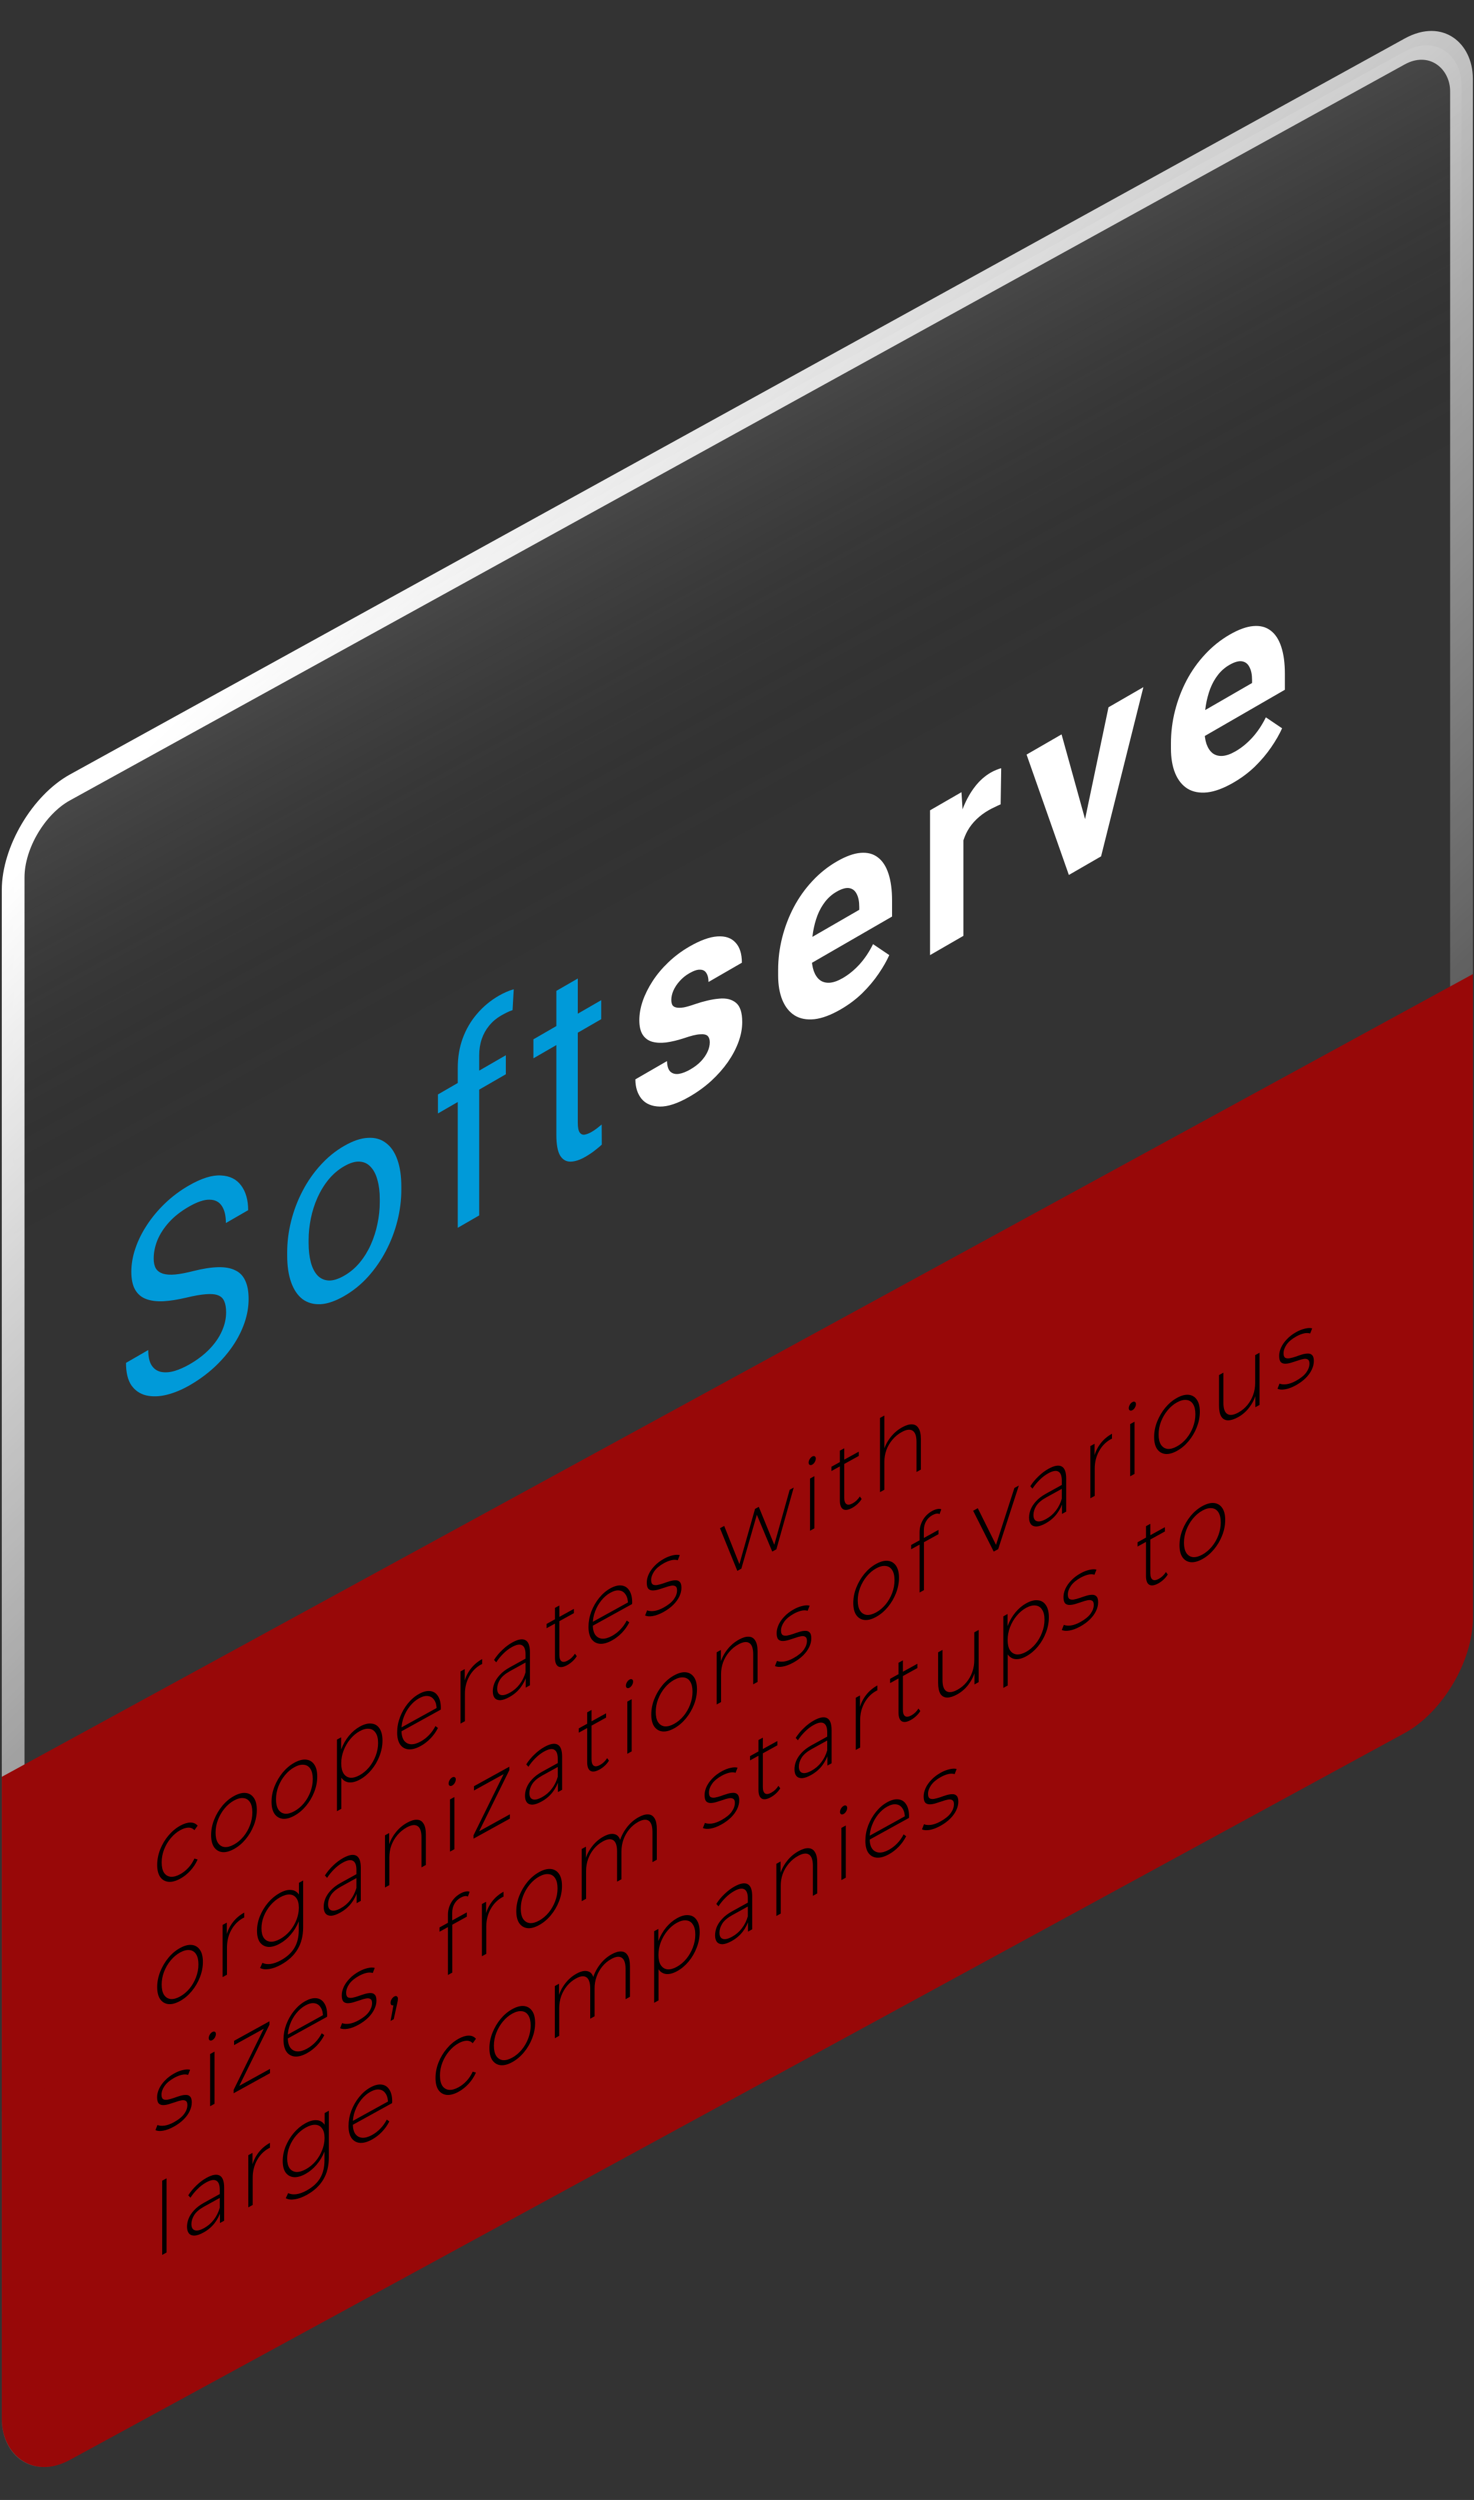 <svg width="398" height="675" viewBox="0 0 398 675" fill="none" xmlns="http://www.w3.org/2000/svg">
<rect x="0" y="0" width="398" height="675" fill="#333333" stroke="none"/>
<path d="M61.057 354.323C61.057 353.094 60.89 352.107 60.556 351.36C60.244 350.577 59.68 350.035 58.867 349.734C58.074 349.421 56.968 349.324 55.55 349.445C54.152 349.553 52.379 349.866 50.23 350.384C47.977 350.914 45.943 351.233 44.128 351.342C42.313 351.426 40.759 351.227 39.466 350.746C38.172 350.264 37.181 349.427 36.493 348.234C35.805 347.042 35.46 345.422 35.46 343.375C35.46 341.327 35.825 339.225 36.556 337.069C37.286 334.913 38.329 332.806 39.685 330.746C41.062 328.65 42.699 326.693 44.598 324.875C46.496 323.056 48.613 321.472 50.95 320.123C54.371 318.148 57.271 317.232 59.649 317.377C62.048 317.485 63.873 318.395 65.125 320.105C66.377 321.791 67.003 324.007 67.003 326.753L60.995 330.222C60.995 328.247 60.63 326.711 59.899 325.615C59.169 324.495 58.064 323.929 56.583 323.917C55.101 323.881 53.224 324.519 50.95 325.832C48.801 327.073 47.028 328.47 45.63 330.023C44.233 331.577 43.19 333.191 42.501 334.865C41.834 336.527 41.5 338.177 41.5 339.815C41.5 340.924 41.698 341.821 42.094 342.507C42.511 343.158 43.148 343.621 44.003 343.898C44.879 344.163 45.985 344.236 47.32 344.115C48.676 343.983 50.293 343.676 52.17 343.194C54.757 342.543 56.989 342.194 58.867 342.146C60.744 342.098 62.288 342.375 63.498 342.977C64.729 343.543 65.636 344.477 66.22 345.777C66.825 347.042 67.128 348.698 67.128 350.746C67.128 352.889 66.752 355.045 66.001 357.213C65.25 359.381 64.176 361.483 62.778 363.519C61.381 365.554 59.701 367.475 57.74 369.282C55.8 371.052 53.631 372.63 51.231 374.015C49.124 375.232 47.049 376.093 45.004 376.599C42.981 377.092 41.135 377.147 39.466 376.761C37.818 376.364 36.493 375.466 35.492 374.069C34.511 372.636 34.021 370.607 34.021 367.981L40.029 364.512C40.029 366.319 40.331 367.698 40.937 368.649C41.541 369.577 42.365 370.161 43.409 370.402C44.472 370.631 45.672 370.564 47.007 370.203C48.363 369.806 49.771 369.185 51.231 368.342C53.339 367.126 55.122 365.759 56.583 364.241C58.043 362.724 59.148 361.122 59.899 359.436C60.671 357.737 61.057 356.033 61.057 354.323ZM77.543 338.987L77.543 338.156C77.543 335.338 77.898 332.519 78.607 329.701C79.316 326.859 80.338 324.161 81.674 321.607C83.009 319.03 84.626 316.699 86.524 314.616C88.422 312.508 90.55 310.774 92.907 309.413C95.286 308.04 97.424 307.311 99.322 307.227C101.241 307.106 102.869 307.564 104.204 308.6C105.56 309.599 106.592 311.111 107.302 313.134C108.011 315.134 108.366 317.542 108.366 320.361L108.366 321.192C108.366 324.01 108.011 326.829 107.302 329.647C106.592 332.465 105.56 335.169 104.204 337.759C102.869 340.312 101.252 342.643 99.353 344.75C97.476 346.822 95.348 348.544 92.97 349.917C90.592 351.29 88.454 352.031 86.555 352.14C84.657 352.224 83.03 351.766 81.674 350.767C80.338 349.731 79.316 348.213 78.607 346.214C77.898 344.214 77.543 341.806 77.543 338.987ZM83.332 334.814L83.332 335.645C83.332 337.596 83.53 339.325 83.927 340.83C84.323 342.311 84.918 343.486 85.71 344.353C86.524 345.208 87.536 345.672 88.746 345.744C89.956 345.792 91.364 345.353 92.97 344.425C94.555 343.51 95.943 342.336 97.132 340.902C98.342 339.433 99.343 337.807 100.136 336.024C100.929 334.242 101.523 332.381 101.919 330.442C102.337 328.467 102.545 326.503 102.545 324.552L102.545 323.721C102.545 321.794 102.337 320.096 101.919 318.626C101.523 317.121 100.918 315.941 100.105 315.085C99.312 314.194 98.311 313.712 97.1 313.64C95.911 313.556 94.514 313.977 92.907 314.905C91.322 315.82 89.924 317.012 88.714 318.482C87.525 319.939 86.524 321.577 85.71 323.396C84.918 325.179 84.323 327.051 83.927 329.015C83.53 330.954 83.332 332.887 83.332 334.814ZM129.389 328.168L123.6 331.511L123.6 288.296C123.6 285.477 124.038 282.852 124.914 280.419C125.811 277.95 127.094 275.74 128.763 273.788C130.432 271.813 132.414 270.163 134.708 268.838C135.376 268.453 136.044 268.116 136.711 267.827C137.4 267.525 138.067 267.285 138.714 267.104L138.401 272.741C137.963 272.873 137.462 273.078 136.899 273.355C136.356 273.62 135.814 273.909 135.272 274.222C134.041 274.933 132.977 275.836 132.08 276.932C131.204 277.992 130.536 279.196 130.077 280.545C129.618 281.894 129.389 283.364 129.389 284.954L129.389 328.168ZM136.586 284.917L136.586 290.048L118.249 300.635L118.249 295.504L136.586 284.917ZM162.334 270.052L162.334 275.183L144.028 285.751L144.028 280.62L162.334 270.052ZM150.224 267.54L156.013 264.198L156.013 303.113C156.013 304.438 156.191 305.335 156.545 305.805C156.9 306.275 157.359 306.455 157.922 306.347C158.485 306.239 159.09 305.998 159.737 305.624C160.217 305.347 160.717 305.01 161.239 304.613C161.781 304.179 162.188 303.848 162.459 303.619L162.491 309.057C162.032 309.491 161.427 309.996 160.676 310.575C159.946 311.165 159.059 311.761 158.016 312.363C156.597 313.182 155.293 313.61 154.104 313.646C152.915 313.682 151.966 313.146 151.257 312.038C150.568 310.894 150.224 309.021 150.224 306.419L150.224 267.54Z" fill="#009AD9"/>
<path d="M191.65 281.418C191.65 280.672 191.462 280.105 191.086 279.72C190.711 279.335 190.012 279.184 188.99 279.268C187.989 279.317 186.539 279.672 184.64 280.334C182.93 280.888 181.334 281.268 179.853 281.473C178.392 281.641 177.12 281.569 176.035 281.256C174.971 280.931 174.137 280.304 173.532 279.377C172.927 278.425 172.624 277.118 172.624 275.456C172.624 273.818 172.927 272.102 173.532 270.307C174.158 268.501 175.044 266.712 176.191 264.942C177.36 263.135 178.778 261.437 180.447 259.847C182.137 258.221 184.035 256.8 186.142 255.583C189.084 253.885 191.608 252.97 193.715 252.837C195.843 252.693 197.47 253.247 198.597 254.499C199.744 255.716 200.318 257.528 200.318 259.937L191.305 265.14C191.305 264.129 191.118 263.334 190.742 262.756C190.388 262.141 189.824 261.828 189.052 261.816C188.301 261.768 187.321 262.093 186.111 262.792C185.11 263.37 184.244 264.075 183.514 264.906C182.784 265.713 182.22 266.568 181.824 267.471C181.449 268.338 181.261 269.169 181.261 269.964C181.261 270.566 181.365 271.048 181.574 271.41C181.803 271.735 182.168 271.945 182.669 272.042C183.17 272.138 183.816 272.126 184.609 272.006C185.423 271.849 186.424 271.56 187.613 271.139C190.054 270.307 192.234 269.808 194.153 269.639C196.072 269.446 197.595 269.82 198.722 270.759C199.848 271.674 200.411 273.409 200.411 275.962C200.411 277.697 200.078 279.479 199.41 281.31C198.743 283.141 197.783 284.959 196.531 286.766C195.28 288.549 193.778 290.247 192.025 291.861C190.294 293.438 188.343 294.854 186.174 296.106C183.024 297.925 180.353 298.816 178.163 298.78C175.993 298.732 174.345 298.033 173.219 296.684C172.113 295.299 171.56 293.547 171.56 291.427L180.103 286.495C180.145 287.892 180.458 288.856 181.042 289.386C181.647 289.903 182.408 290.09 183.326 289.946C184.265 289.789 185.277 289.398 186.361 288.771C187.53 288.097 188.5 287.356 189.272 286.549C190.043 285.718 190.627 284.875 191.024 284.02C191.441 283.129 191.65 282.261 191.65 281.418ZM226.973 272.551C224.345 274.068 221.987 274.947 219.901 275.188C217.815 275.405 216.042 275.068 214.582 274.177C213.142 273.273 212.037 271.9 211.265 270.057C210.493 268.191 210.107 265.956 210.107 263.355L210.107 261.909C210.107 258.947 210.472 256.026 211.202 253.147C211.932 250.269 212.975 247.535 214.331 244.945C215.708 242.344 217.377 239.995 219.338 237.899C221.299 235.779 223.51 234.009 225.972 232.588C228.371 231.203 230.499 230.432 232.356 230.275C234.212 230.119 235.766 230.522 237.018 231.486C238.291 232.437 239.25 233.907 239.897 235.894C240.544 237.857 240.867 240.272 240.867 243.138L240.867 247.474L213.956 263.012L213.956 256.074L232.011 245.65L232.011 244.855C232.011 243.409 231.782 242.253 231.323 241.386C230.885 240.483 230.217 239.953 229.32 239.796C228.423 239.64 227.276 239.965 225.878 240.772C224.689 241.458 223.667 242.35 222.811 243.446C221.956 244.542 221.257 245.788 220.715 247.185C220.193 248.57 219.797 250.076 219.526 251.702C219.275 253.292 219.15 254.954 219.15 256.688L219.15 258.134C219.15 259.699 219.338 261.036 219.714 262.144C220.11 263.24 220.663 264.065 221.372 264.619C222.102 265.161 222.978 265.402 224.001 265.342C225.044 265.27 226.222 264.854 227.537 264.096C229.164 263.156 230.676 261.922 232.074 260.392C233.492 258.826 234.713 257.001 235.735 254.918L240.116 257.881C239.407 259.471 238.437 261.163 237.206 262.957C235.996 264.74 234.536 266.474 232.825 268.16C231.114 269.823 229.164 271.286 226.973 272.551ZM260.138 222.112L260.138 252.68L251.126 257.884L251.126 218.788L259.606 213.892L260.138 222.112ZM270.339 207.442L270.182 217.18C269.744 217.361 269.212 217.608 268.587 217.921C267.982 218.198 267.429 218.481 266.928 218.77C265.656 219.504 264.55 220.336 263.611 221.263C262.693 222.154 261.921 223.142 261.296 224.226C260.691 225.298 260.232 226.442 259.919 227.658C259.627 228.863 259.46 230.14 259.418 231.489L257.603 231.886C257.603 229.357 257.822 226.906 258.26 224.533C258.698 222.136 259.335 219.902 260.169 217.83C261.024 215.747 262.067 213.916 263.298 212.338C264.529 210.76 265.937 209.514 267.523 208.598C268.023 208.309 268.534 208.062 269.056 207.858C269.577 207.629 270.005 207.49 270.339 207.442ZM291.8 226.812L299.31 190.968L308.729 185.53L297.308 231.22L291.612 234.509L291.8 226.812ZM286.637 198.285L294.178 225.475L294.335 232.937L288.608 236.243L277.187 203.741L286.637 198.285ZM333.038 211.314C330.409 212.832 328.052 213.711 325.966 213.952C323.88 214.169 322.107 213.831 320.646 212.94C319.207 212.037 318.101 210.664 317.329 208.821C316.557 206.954 316.172 204.72 316.172 202.118L316.172 200.673C316.172 197.71 316.537 194.789 317.267 191.911C317.997 189.032 319.04 186.298 320.396 183.709C321.773 181.107 323.442 178.758 325.403 176.663C327.364 174.543 329.575 172.772 332.037 171.351C334.436 169.966 336.563 169.195 338.42 169.039C340.277 168.882 341.831 169.286 343.083 170.249C344.355 171.201 345.315 172.67 345.961 174.657C346.608 176.621 346.932 179.036 346.932 181.902L346.932 186.238L320.02 201.775L320.02 194.838L338.076 184.413L338.076 183.618C338.076 182.173 337.846 181.017 337.387 180.15C336.949 179.246 336.282 178.716 335.385 178.56C334.488 178.403 333.34 178.728 331.943 179.535C330.754 180.222 329.731 181.113 328.876 182.209C328.021 183.305 327.322 184.552 326.78 185.949C326.258 187.334 325.862 188.84 325.59 190.466C325.34 192.055 325.215 193.717 325.215 195.452L325.215 196.897C325.215 198.463 325.403 199.8 325.778 200.908C326.175 202.004 326.727 202.829 327.437 203.383C328.167 203.925 329.043 204.166 330.065 204.106C331.108 204.033 332.287 203.618 333.601 202.859C335.228 201.92 336.741 200.685 338.138 199.155C339.557 197.59 340.777 195.765 341.8 193.681L346.181 196.644C345.471 198.234 344.501 199.926 343.27 201.721C342.06 203.503 340.6 205.238 338.89 206.924C337.179 208.586 335.228 210.049 333.038 211.314Z" fill="white"/>
<rect x="3.064" y="1.809" width="446.429" height="447.937" rx="17.516" transform="matrix(0.876 -0.483 2.30508e-08 1 0.868 220.736)" fill="url(#paint0_linear_1394_728)" fill-opacity="0.3" stroke="url(#paint1_linear_1394_728)" stroke-width="7"/>
<rect width="453.438" height="136.293" rx="21.016" transform="matrix(0.876 -0.477 2.33555e-08 1 0.486 537.899)" fill="#980808"/>
<rect width="453.434" height="90.431" transform="matrix(0.876 -0.478 2.3282e-08 1 0.486 479.746)" fill="#980808"/>
<path d="M48.686 507.24C47.488 507.901 46.416 508.187 45.471 508.096C44.541 507.998 43.8 507.56 43.249 506.785C42.713 506 42.445 504.915 42.445 503.529C42.445 502.125 42.713 500.735 43.249 499.36C43.8 497.975 44.541 496.73 45.471 495.622C46.416 494.489 47.488 493.591 48.686 492.93C49.679 492.383 50.577 492.103 51.381 492.091C52.2 492.071 52.862 492.354 53.367 492.94L52.492 494.151C52.051 493.675 51.499 493.448 50.837 493.471C50.175 493.495 49.458 493.719 48.686 494.145C47.724 494.676 46.858 495.406 46.086 496.336C45.329 497.24 44.73 498.263 44.289 499.407C43.863 500.523 43.651 501.676 43.651 502.864C43.651 504.052 43.863 504.978 44.289 505.644C44.73 506.282 45.329 506.645 46.086 506.731C46.858 506.791 47.724 506.556 48.686 506.025C49.458 505.599 50.175 505.033 50.837 504.325C51.499 503.618 52.051 502.783 52.492 501.819L53.367 502.066C52.862 503.208 52.2 504.221 51.381 505.105C50.577 505.981 49.679 506.693 48.686 507.24ZM63.175 499.246C61.993 499.898 60.937 500.174 60.007 500.075C59.093 499.968 58.36 499.526 57.809 498.751C57.273 497.966 57.005 496.881 57.005 495.495C57.005 494.091 57.273 492.71 57.809 491.353C58.36 489.968 59.093 488.718 60.007 487.601C60.937 486.476 61.993 485.588 63.175 484.936C64.357 484.283 65.413 484.007 66.343 484.106C67.272 484.205 68.005 484.646 68.541 485.43C69.077 486.197 69.345 487.282 69.345 488.686C69.345 490.072 69.077 491.453 68.541 492.828C68.005 494.204 67.272 495.455 66.343 496.58C65.413 497.705 64.357 498.593 63.175 499.246ZM63.175 498.031C64.12 497.509 64.971 496.796 65.728 495.893C66.484 494.971 67.075 493.943 67.501 492.808C67.926 491.674 68.139 490.521 68.139 489.351C68.139 488.163 67.926 487.246 67.501 486.598C67.075 485.933 66.484 485.566 65.728 485.498C64.971 485.411 64.12 485.629 63.175 486.151C62.229 486.672 61.378 487.394 60.622 488.315C59.881 489.21 59.29 490.229 58.849 491.373C58.423 492.489 58.21 493.642 58.21 494.83C58.21 496 58.423 496.917 58.849 497.583C59.29 498.239 59.881 498.615 60.622 498.71C61.378 498.779 62.229 498.552 63.175 498.031ZM79.489 490.243C78.307 490.896 77.251 491.172 76.321 491.073C75.407 490.966 74.674 490.524 74.123 489.748C73.587 488.964 73.319 487.879 73.319 486.493C73.319 485.089 73.587 483.708 74.123 482.35C74.674 480.966 75.407 479.716 76.321 478.599C77.251 477.474 78.307 476.586 79.489 475.933C80.671 475.281 81.727 475.005 82.657 475.103C83.587 475.202 84.319 475.644 84.855 476.428C85.391 477.195 85.659 478.28 85.659 479.684C85.659 481.07 85.391 482.451 84.855 483.826C84.319 485.202 83.587 486.452 82.657 487.577C81.727 488.703 80.671 489.591 79.489 490.243ZM79.489 489.028C80.435 488.507 81.286 487.794 82.042 486.891C82.799 485.969 83.39 484.941 83.815 483.806C84.241 482.671 84.453 481.519 84.453 480.349C84.453 479.161 84.241 478.243 83.815 477.596C83.39 476.931 82.799 476.564 82.042 476.496C81.286 476.409 80.435 476.627 79.489 477.148C78.543 477.67 77.692 478.392 76.936 479.313C76.195 480.208 75.604 481.227 75.163 482.371C74.737 483.487 74.525 484.64 74.525 485.828C74.525 486.998 74.737 487.915 75.163 488.581C75.604 489.237 76.195 489.613 76.936 489.708C77.692 489.777 78.543 489.55 79.489 489.028ZM97.174 480.485C96.087 481.085 95.102 481.34 94.219 481.251C93.353 481.153 92.659 480.717 92.139 479.942C91.635 479.14 91.383 478.002 91.383 476.526C91.383 475.05 91.635 473.641 92.139 472.301C92.659 470.934 93.353 469.723 94.219 468.669C95.102 467.606 96.087 466.775 97.174 466.175C98.341 465.531 99.381 465.263 100.295 465.371C101.225 465.452 101.95 465.889 102.47 466.682C103.006 467.466 103.274 468.56 103.274 469.964C103.274 471.368 103.006 472.758 102.47 474.134C101.95 475.501 101.225 476.747 100.295 477.872C99.381 478.97 98.341 479.841 97.174 480.485ZM90.981 489.032L90.981 469.7L92.115 469.074L92.115 473.691L91.926 476.253L92.163 478.579L92.163 488.38L90.981 489.032ZM97.103 479.309C98.049 478.787 98.9 478.074 99.657 477.171C100.413 476.25 101.004 475.221 101.43 474.087C101.871 472.943 102.092 471.786 102.092 470.616C102.092 469.428 101.871 468.515 101.43 467.877C101.004 467.211 100.413 466.845 99.657 466.776C98.9 466.689 98.049 466.907 97.103 467.429C96.158 467.951 95.307 468.672 94.55 469.594C93.81 470.488 93.219 471.507 92.777 472.651C92.352 473.768 92.139 474.92 92.139 476.108C92.139 477.278 92.352 478.196 92.777 478.861C93.219 479.517 93.81 479.893 94.55 479.989C95.307 480.057 96.158 479.831 97.103 479.309ZM113.6 471.421C112.354 472.108 111.251 472.411 110.29 472.33C109.344 472.239 108.596 471.806 108.044 471.031C107.508 470.246 107.24 469.161 107.24 467.775C107.24 466.371 107.493 464.999 107.997 463.659C108.517 462.292 109.226 461.055 110.124 459.947C111.023 458.839 112.031 457.977 113.15 457.359C114.269 456.742 115.27 456.487 116.153 456.594C117.051 456.692 117.752 457.142 118.257 457.944C118.777 458.719 119.037 459.808 119.037 461.212C119.037 461.266 119.029 461.333 119.013 461.414C119.013 461.468 119.013 461.531 119.013 461.603L108.115 467.617L108.115 466.564L118.375 460.902L117.902 461.676C117.918 460.57 117.713 459.702 117.287 459.072C116.878 458.417 116.318 458.041 115.609 457.947C114.9 457.834 114.08 458.034 113.15 458.547C112.236 459.052 111.417 459.756 110.692 460.66C109.983 461.537 109.423 462.53 109.013 463.638C108.604 464.728 108.399 465.831 108.399 466.947L108.399 467.19C108.399 468.342 108.619 469.246 109.061 469.903C109.518 470.533 110.14 470.882 110.928 470.951C111.716 471.003 112.615 470.75 113.623 470.193C114.411 469.758 115.144 469.192 115.822 468.494C116.515 467.788 117.098 466.971 117.571 466.044L118.257 466.557C117.721 467.608 117.043 468.558 116.224 469.406C115.42 470.228 114.545 470.9 113.6 471.421ZM124.348 465.382L124.348 451.288L125.483 450.662L125.483 454.523L125.365 454.156C125.711 452.831 126.294 451.636 127.114 450.572C127.933 449.508 128.958 448.637 130.187 447.958L130.187 449.281C130.14 449.307 130.093 449.334 130.045 449.36C129.998 449.368 129.951 449.385 129.903 449.411C128.532 450.167 127.461 451.254 126.688 452.67C125.916 454.068 125.53 455.64 125.53 457.386L125.53 464.73L124.348 465.382ZM141.953 455.668L141.953 452.455L141.905 451.995L141.905 446.703C141.905 445.389 141.59 444.564 140.96 444.228C140.345 443.883 139.439 444.041 138.241 444.702C137.39 445.172 136.594 445.782 135.854 446.533C135.129 447.257 134.506 448.023 133.986 448.832L133.395 448.186C134.01 447.217 134.75 446.322 135.617 445.502C136.484 444.664 137.39 443.984 138.336 443.462C139.865 442.618 141.039 442.411 141.858 442.841C142.678 443.271 143.087 444.359 143.087 446.105L143.087 455.042L141.953 455.668ZM137.508 458.228C136.594 458.733 135.799 459.01 135.121 459.06C134.459 459.083 133.947 458.889 133.584 458.477C133.238 458.056 133.064 457.45 133.064 456.658C133.064 455.938 133.206 455.212 133.49 454.479C133.789 453.72 134.278 452.973 134.955 452.239C135.633 451.487 136.539 450.798 137.674 450.172L142.213 447.668L142.213 448.721L137.698 451.212C136.421 451.917 135.523 452.682 135.003 453.509C134.498 454.327 134.246 455.142 134.246 455.952C134.246 456.852 134.546 457.406 135.144 457.616C135.743 457.825 136.587 457.63 137.674 457.03C138.714 456.456 139.589 455.704 140.298 454.772C141.023 453.832 141.559 452.754 141.905 451.536L142.236 452.272C141.905 453.48 141.338 454.612 140.534 455.668C139.746 456.697 138.738 457.55 137.508 458.228ZM153.206 449.567C152.118 450.167 151.283 450.286 150.7 449.924C150.132 449.553 149.849 448.773 149.849 447.585L149.849 434.139L151.031 433.487L151.031 446.798C151.031 447.698 151.228 448.282 151.622 448.551C152.016 448.819 152.583 448.749 153.324 448.341C154.096 447.915 154.734 447.301 155.239 446.501L155.735 447.172C155.42 447.688 155.034 448.153 154.577 448.567C154.135 448.973 153.678 449.306 153.206 449.567ZM147.579 439.63L147.579 438.469L154.955 434.4L154.955 435.561L147.579 439.63ZM165.259 442.916C164.014 443.603 162.911 443.906 161.95 443.824C161.004 443.734 160.255 443.301 159.704 442.525C159.168 441.741 158.9 440.656 158.9 439.27C158.9 437.866 159.152 436.494 159.656 435.153C160.177 433.786 160.886 432.549 161.784 431.441C162.682 430.334 163.691 429.471 164.81 428.854C165.929 428.236 166.93 427.981 167.812 428.088C168.711 428.186 169.412 428.636 169.916 429.438C170.436 430.213 170.696 431.303 170.696 432.707C170.696 432.761 170.688 432.828 170.673 432.909C170.673 432.963 170.673 433.026 170.673 433.098L159.775 439.111L159.775 438.058L170.034 432.397L169.562 433.171C169.577 432.064 169.372 431.196 168.947 430.567C168.537 429.911 167.978 429.536 167.268 429.441C166.559 429.328 165.74 429.529 164.81 430.042C163.896 430.546 163.076 431.25 162.351 432.154C161.642 433.032 161.083 434.024 160.673 435.132C160.263 436.222 160.058 437.326 160.058 438.442L160.058 438.685C160.058 439.837 160.279 440.741 160.72 441.397C161.177 442.027 161.8 442.377 162.588 442.446C163.376 442.497 164.274 442.244 165.283 441.688C166.071 441.253 166.804 440.687 167.481 439.989C168.175 439.282 168.758 438.465 169.231 437.538L169.916 438.051C169.38 439.103 168.703 440.053 167.883 440.901C167.079 441.722 166.205 442.394 165.259 442.916ZM179.128 435.263C178.104 435.828 177.142 436.188 176.244 436.341C175.362 436.486 174.676 436.433 174.187 436.18L174.731 434.8C175.204 435.007 175.834 435.064 176.622 434.972C177.41 434.861 178.261 434.553 179.175 434.049C180.468 433.336 181.398 432.58 181.965 431.781C182.532 430.981 182.816 430.186 182.816 429.394C182.816 428.818 182.666 428.451 182.367 428.292C182.083 428.106 181.697 428.058 181.208 428.148C180.72 428.238 180.184 428.389 179.601 428.603C179.018 428.799 178.435 428.986 177.852 429.163C177.268 429.341 176.733 429.43 176.244 429.429C175.756 429.429 175.362 429.277 175.062 428.975C174.778 428.645 174.637 428.084 174.637 427.292C174.637 426.572 174.81 425.829 175.157 425.061C175.503 424.294 176.023 423.548 176.717 422.823C177.41 422.081 178.277 421.422 179.317 420.849C180.089 420.422 180.862 420.122 181.634 419.948C182.422 419.765 183.06 419.746 183.549 419.891L183.005 421.271C182.485 421.108 181.902 421.105 181.256 421.264C180.61 421.422 179.956 421.684 179.294 422.05C178.096 422.71 177.213 423.449 176.646 424.267C176.094 425.075 175.819 425.857 175.819 426.613C175.819 427.207 175.96 427.606 176.244 427.809C176.544 427.986 176.938 428.039 177.426 427.967C177.915 427.877 178.45 427.735 179.034 427.539C179.617 427.325 180.2 427.13 180.783 426.952C181.366 426.774 181.902 426.685 182.39 426.686C182.879 426.668 183.265 426.815 183.549 427.127C183.848 427.411 183.998 427.941 183.998 428.715C183.998 429.489 183.809 430.268 183.431 431.053C183.068 431.829 182.524 432.579 181.799 433.303C181.074 434.027 180.184 434.68 179.128 435.263ZM199.089 424.141L194.408 412.629L195.543 412.003L199.893 422.941L199.396 423.215L203.864 407.412L204.881 406.851L209.325 417.736L208.805 418.023L213.226 402.246L214.313 401.646L209.632 418.323L208.521 418.936L204.172 408.538L204.55 408.329L200.176 423.54L199.089 424.141ZM218.717 413.31L218.717 399.216L219.899 398.563L219.899 412.657L218.717 413.31ZM219.308 395.461C219.04 395.608 218.812 395.627 218.623 395.515C218.434 395.403 218.339 395.203 218.339 394.915C218.339 394.609 218.434 394.296 218.623 393.976C218.812 393.656 219.04 393.421 219.308 393.274C219.592 393.117 219.821 393.099 219.994 393.219C220.183 393.313 220.278 393.513 220.278 393.819C220.278 394.125 220.183 394.438 219.994 394.758C219.821 395.07 219.592 395.304 219.308 395.461ZM230.129 407.121C229.042 407.721 228.207 407.84 227.624 407.477C227.056 407.106 226.772 406.327 226.772 405.139L226.772 391.693L227.954 391.041L227.954 404.352C227.954 405.252 228.151 405.836 228.545 406.105C228.939 406.373 229.507 406.303 230.248 405.894C231.02 405.468 231.658 404.855 232.162 404.055L232.659 404.726C232.344 405.242 231.957 405.707 231.5 406.121C231.059 406.527 230.602 406.86 230.129 407.121ZM224.503 397.184L224.503 396.023L231.879 391.953L231.879 393.114L224.503 397.184ZM243.638 385.357C244.647 384.8 245.521 384.542 246.262 384.584C247.019 384.598 247.602 384.942 248.011 385.616C248.437 386.264 248.65 387.244 248.65 388.558L248.65 396.793L247.468 397.445L247.468 389.318C247.468 387.734 247.113 386.724 246.404 386.287C245.71 385.842 244.733 385.967 243.473 386.663C242.511 387.193 241.676 387.879 240.967 388.721C240.258 389.562 239.714 390.492 239.336 391.511C238.973 392.521 238.792 393.593 238.792 394.727L238.792 402.233L237.61 402.885L237.61 382.851L238.792 382.199L238.792 392.054L238.579 391.739C238.957 390.414 239.58 389.198 240.447 388.09C241.313 386.963 242.377 386.052 243.638 385.357ZM48.615 540.28C47.433 540.932 46.377 541.208 45.447 541.11C44.533 541.002 43.8 540.56 43.249 539.785C42.713 539 42.445 537.915 42.445 536.529C42.445 535.125 42.713 533.744 43.249 532.387C43.8 531.002 44.533 529.752 45.447 528.636C46.377 527.51 47.433 526.622 48.615 525.97C49.797 525.317 50.853 525.041 51.783 525.14C52.713 525.239 53.445 525.68 53.981 526.464C54.517 527.231 54.785 528.316 54.785 529.72C54.785 531.106 54.517 532.487 53.981 533.862C53.445 535.238 52.713 536.489 51.783 537.614C50.853 538.739 49.797 539.627 48.615 540.28ZM48.615 539.065C49.561 538.543 50.412 537.83 51.168 536.927C51.925 536.005 52.516 534.977 52.941 533.842C53.367 532.708 53.579 531.555 53.579 530.385C53.579 529.197 53.367 528.28 52.941 527.632C52.516 526.967 51.925 526.6 51.168 526.532C50.412 526.445 49.561 526.663 48.615 527.185C47.669 527.706 46.818 528.428 46.062 529.349C45.321 530.244 44.73 531.263 44.289 532.407C43.863 533.523 43.651 534.676 43.651 535.864C43.651 537.034 43.863 537.951 44.289 538.617C44.73 539.273 45.321 539.649 46.062 539.744C46.818 539.813 47.669 539.586 48.615 539.065ZM60.107 533.83L60.107 519.736L61.241 519.11L61.241 522.971L61.123 522.605C61.47 521.279 62.053 520.084 62.873 519.02C63.692 517.956 64.716 517.085 65.946 516.406L65.946 517.729C65.898 517.756 65.851 517.782 65.804 517.808C65.757 517.816 65.709 517.833 65.662 517.859C64.291 518.616 63.219 519.702 62.447 521.118C61.675 522.516 61.289 524.088 61.289 525.834L61.289 533.178L60.107 533.83ZM75.872 530.477C74.753 531.095 73.689 531.484 72.68 531.644C71.672 531.805 70.852 531.708 70.222 531.354L70.86 529.976C71.475 530.285 72.208 530.384 73.059 530.275C73.925 530.156 74.855 529.823 75.848 529.275C77.503 528.362 78.716 527.252 79.489 525.944C80.277 524.627 80.671 523.023 80.671 521.133L80.671 517.218L80.907 514.982L80.718 512.98L80.718 508.363L81.853 507.737L81.853 520.319C81.853 522.677 81.348 524.683 80.34 526.338C79.347 528.002 77.858 529.382 75.872 530.477ZM75.541 524.801C74.375 525.445 73.326 525.735 72.397 525.672C71.483 525.582 70.75 525.177 70.198 524.455C69.662 523.707 69.394 522.667 69.394 521.335C69.394 519.985 69.662 518.649 70.198 517.327C70.75 515.997 71.483 514.791 72.397 513.711C73.326 512.622 74.375 511.756 75.541 511.112C76.66 510.495 77.66 510.221 78.543 510.292C79.441 510.337 80.151 510.728 80.671 511.467C81.191 512.188 81.451 513.26 81.451 514.682C81.451 516.086 81.191 517.444 80.671 518.757C80.151 520.07 79.441 521.254 78.543 522.307C77.66 523.352 76.66 524.184 75.541 524.801ZM75.635 523.534C76.628 522.986 77.503 522.269 78.259 521.384C79.016 520.48 79.607 519.488 80.032 518.408C80.474 517.3 80.694 516.197 80.694 515.099C80.694 513.983 80.474 513.124 80.032 512.522C79.607 511.91 79.016 511.579 78.259 511.529C77.503 511.478 76.628 511.727 75.635 512.275C74.674 512.805 73.807 513.518 73.035 514.412C72.278 515.297 71.68 516.285 71.238 517.374C70.813 518.455 70.6 519.553 70.6 520.669C70.6 521.767 70.813 522.631 71.238 523.26C71.68 523.863 72.278 524.198 73.035 524.267C73.807 524.309 74.674 524.064 75.635 523.534ZM96.288 513.866L96.288 510.653L96.241 510.193L96.241 504.901C96.241 503.587 95.926 502.762 95.295 502.426C94.681 502.081 93.774 502.239 92.577 502.9C91.726 503.369 90.93 503.979 90.189 504.73C89.464 505.454 88.842 506.221 88.322 507.03L87.731 506.384C88.345 505.415 89.086 504.52 89.953 503.7C90.819 502.861 91.726 502.181 92.671 501.66C94.2 500.816 95.374 500.609 96.194 501.039C97.013 501.469 97.423 502.557 97.423 504.303L97.423 513.24L96.288 513.866ZM91.844 516.426C90.93 516.93 90.134 517.208 89.456 517.258C88.794 517.281 88.282 517.086 87.92 516.674C87.573 516.254 87.4 515.647 87.4 514.855C87.4 514.135 87.541 513.409 87.825 512.677C88.124 511.917 88.613 511.171 89.291 510.437C89.968 509.685 90.875 508.996 92.009 508.37L96.548 505.865L96.548 506.918L92.033 509.41C90.756 510.114 89.858 510.88 89.338 511.707C88.834 512.525 88.582 513.339 88.582 514.149C88.582 515.049 88.881 515.604 89.48 515.813C90.079 516.023 90.922 515.828 92.009 515.228C93.049 514.654 93.924 513.901 94.633 512.97C95.358 512.03 95.894 510.951 96.241 509.734L96.572 510.469C96.241 511.678 95.674 512.81 94.87 513.865C94.082 514.894 93.073 515.748 91.844 516.426ZM109.976 492.111C110.984 491.554 111.859 491.297 112.6 491.338C113.356 491.353 113.939 491.697 114.349 492.371C114.775 493.018 114.987 493.998 114.987 495.312L114.987 503.547L113.805 504.2L113.805 496.073C113.805 494.489 113.451 493.478 112.742 493.042C112.048 492.596 111.071 492.722 109.81 493.417C108.849 493.948 108.014 494.634 107.304 495.475C106.595 496.316 106.052 497.246 105.673 498.265C105.311 499.275 105.13 500.347 105.13 501.481L105.13 508.987L103.948 509.639L103.948 495.545L105.082 494.919L105.082 498.834L104.917 498.493C105.295 497.169 105.918 495.952 106.784 494.844C107.651 493.718 108.715 492.807 109.976 492.111ZM121.509 499.949L121.509 485.855L122.691 485.203L122.691 499.297L121.509 499.949ZM122.1 482.1C121.832 482.248 121.603 482.266 121.414 482.154C121.225 482.043 121.13 481.843 121.13 481.555C121.13 481.249 121.225 480.936 121.414 480.615C121.603 480.295 121.832 480.061 122.1 479.913C122.383 479.757 122.612 479.738 122.785 479.859C122.974 479.952 123.069 480.152 123.069 480.458C123.069 480.764 122.974 481.077 122.785 481.398C122.612 481.709 122.383 481.944 122.1 482.1ZM127.862 496.444L127.862 495.526L136.301 478.395L136.608 478.684L127.98 483.445L127.98 482.284L137.53 477.014L137.53 477.932L129.067 495.076L128.713 494.813L137.672 489.869L137.672 491.03L127.862 496.444ZM150.649 483.87L150.649 480.657L150.601 480.197L150.601 474.905C150.601 473.591 150.286 472.766 149.656 472.43C149.041 472.085 148.135 472.243 146.937 472.904C146.086 473.373 145.29 473.983 144.55 474.734C143.825 475.458 143.202 476.225 142.682 477.034L142.091 476.388C142.706 475.419 143.446 474.524 144.313 473.704C145.18 472.865 146.086 472.185 147.032 471.664C148.561 470.82 149.735 470.613 150.554 471.043C151.374 471.473 151.783 472.561 151.783 474.307L151.783 483.244L150.649 483.87ZM146.204 486.43C145.29 486.934 144.495 487.212 143.817 487.262C143.155 487.285 142.643 487.09 142.28 486.678C141.934 486.258 141.76 485.651 141.76 484.859C141.76 484.139 141.902 483.413 142.186 482.681C142.485 481.921 142.974 481.175 143.651 480.441C144.329 479.689 145.235 479 146.37 478.374L150.909 475.869L150.909 476.922L146.394 479.414C145.117 480.118 144.219 480.884 143.699 481.711C143.194 482.529 142.942 483.343 142.942 484.153C142.942 485.053 143.242 485.608 143.84 485.817C144.439 486.027 145.282 485.832 146.37 485.232C147.41 484.658 148.285 483.905 148.994 482.974C149.719 482.034 150.255 480.955 150.601 479.738L150.932 480.473C150.601 481.682 150.034 482.814 149.23 483.869C148.442 484.898 147.434 485.752 146.204 486.43ZM161.902 477.768C160.814 478.369 159.979 478.487 159.396 478.125C158.828 477.754 158.545 476.975 158.545 475.787L158.545 462.341L159.727 461.689L159.727 475C159.727 475.9 159.924 476.484 160.318 476.752C160.712 477.021 161.279 476.951 162.02 476.542C162.792 476.116 163.43 475.503 163.935 474.703L164.431 475.374C164.116 475.89 163.73 476.355 163.273 476.769C162.831 477.174 162.374 477.508 161.902 477.768ZM156.275 467.832L156.275 466.671L163.651 462.601L163.651 463.762L156.275 467.832ZM169.382 473.533L169.382 459.439L170.564 458.787L170.564 472.881L169.382 473.533ZM169.973 455.684C169.705 455.831 169.477 455.85 169.287 455.738C169.098 455.626 169.004 455.426 169.004 455.138C169.004 454.832 169.098 454.519 169.287 454.199C169.477 453.879 169.705 453.644 169.973 453.497C170.257 453.34 170.485 453.322 170.659 453.442C170.848 453.536 170.942 453.736 170.942 454.042C170.942 454.348 170.848 454.661 170.659 454.981C170.485 455.293 170.257 455.527 169.973 455.684ZM182.023 466.665C180.841 467.318 179.785 467.594 178.856 467.495C177.941 467.388 177.209 466.946 176.657 466.17C176.121 465.386 175.853 464.301 175.853 462.915C175.853 461.511 176.121 460.13 176.657 458.772C177.209 457.388 177.941 456.138 178.856 455.021C179.785 453.896 180.841 453.008 182.023 452.355C183.205 451.703 184.261 451.426 185.191 451.525C186.121 451.624 186.854 452.066 187.39 452.85C187.925 453.617 188.193 454.702 188.193 456.106C188.193 457.492 187.925 458.873 187.39 460.248C186.854 461.624 186.121 462.874 185.191 463.999C184.261 465.124 183.205 466.013 182.023 466.665ZM182.023 465.45C182.969 464.929 183.82 464.216 184.576 463.313C185.333 462.391 185.924 461.363 186.349 460.228C186.775 459.093 186.988 457.941 186.988 456.771C186.988 455.583 186.775 454.665 186.349 454.018C185.924 453.353 185.333 452.986 184.576 452.918C183.82 452.831 182.969 453.049 182.023 453.57C181.078 454.092 180.227 454.814 179.47 455.735C178.729 456.63 178.138 457.649 177.697 458.792C177.272 459.909 177.059 461.062 177.059 462.25C177.059 463.42 177.272 464.337 177.697 465.002C178.138 465.659 178.729 466.035 179.47 466.13C180.227 466.199 181.078 465.972 182.023 465.45ZM199.543 442.688C200.552 442.131 201.427 441.874 202.167 441.915C202.924 441.93 203.507 442.274 203.917 442.948C204.342 443.595 204.555 444.576 204.555 445.89L204.555 454.125L203.373 454.777L203.373 446.65C203.373 445.066 203.018 444.055 202.309 443.619C201.616 443.173 200.639 443.299 199.378 443.994C198.416 444.525 197.581 445.211 196.872 446.052C196.163 446.893 195.619 447.823 195.241 448.842C194.878 449.852 194.697 450.924 194.697 452.058L194.697 459.564L193.515 460.216L193.515 446.122L194.65 445.496L194.65 449.411L194.484 449.07C194.863 447.746 195.485 446.529 196.352 445.421C197.219 444.295 198.282 443.384 199.543 442.688ZM214.196 448.912C213.172 449.478 212.211 449.837 211.312 449.991C210.43 450.136 209.744 450.082 209.256 449.83L209.799 448.45C210.272 448.657 210.903 448.714 211.691 448.621C212.479 448.51 213.33 448.203 214.244 447.698C215.536 446.985 216.466 446.229 217.033 445.43C217.601 444.631 217.884 443.835 217.884 443.043C217.884 442.467 217.735 442.1 217.435 441.941C217.151 441.756 216.765 441.708 216.277 441.797C215.788 441.887 215.252 442.039 214.669 442.252C214.086 442.448 213.503 442.635 212.92 442.813C212.337 442.99 211.801 443.079 211.312 443.079C210.824 443.078 210.43 442.927 210.13 442.624C209.847 442.295 209.705 441.734 209.705 440.942C209.705 440.222 209.878 439.478 210.225 438.711C210.572 437.943 211.092 437.198 211.785 436.473C212.479 435.73 213.345 435.072 214.386 434.498C215.158 434.072 215.93 433.772 216.702 433.598C217.49 433.415 218.129 433.396 218.617 433.54L218.073 434.92C217.553 434.757 216.97 434.755 216.324 434.913C215.678 435.072 215.024 435.334 214.362 435.699C213.164 436.36 212.282 437.099 211.714 437.916C211.163 438.724 210.887 439.507 210.887 440.263C210.887 440.857 211.029 441.255 211.312 441.459C211.612 441.636 212.006 441.688 212.494 441.617C212.983 441.527 213.519 441.384 214.102 441.189C214.685 440.975 215.268 440.779 215.851 440.601C216.434 440.423 216.97 440.335 217.459 440.335C217.947 440.318 218.333 440.465 218.617 440.776C218.917 441.061 219.066 441.59 219.066 442.364C219.066 443.138 218.877 443.918 218.499 444.702C218.136 445.478 217.593 446.228 216.868 446.952C216.143 447.676 215.252 448.33 214.196 448.912ZM236.569 436.567C235.387 437.22 234.331 437.496 233.401 437.397C232.487 437.29 231.754 436.848 231.202 436.073C230.667 435.288 230.399 434.203 230.399 432.817C230.399 431.413 230.667 430.032 231.202 428.675C231.754 427.29 232.487 426.04 233.401 424.923C234.331 423.798 235.387 422.91 236.569 422.257C237.751 421.605 238.807 421.329 239.736 421.427C240.666 421.526 241.399 421.968 241.935 422.752C242.471 423.519 242.739 424.604 242.739 426.008C242.739 427.394 242.471 428.775 241.935 430.15C241.399 431.526 240.666 432.776 239.736 433.901C238.807 435.027 237.751 435.915 236.569 436.567ZM236.569 435.352C237.514 434.831 238.365 434.118 239.122 433.215C239.878 432.293 240.469 431.265 240.895 430.13C241.32 428.996 241.533 427.843 241.533 426.673C241.533 425.485 241.32 424.568 240.895 423.92C240.469 423.255 239.878 422.888 239.122 422.82C238.365 422.733 237.514 422.951 236.569 423.472C235.623 423.994 234.772 424.716 234.016 425.637C233.275 426.532 232.684 427.551 232.243 428.695C231.817 429.811 231.604 430.964 231.604 432.152C231.604 433.322 231.817 434.239 232.243 434.905C232.684 435.561 233.275 435.937 234.016 436.032C234.772 436.101 235.623 435.874 236.569 435.352ZM248.297 429.988L248.297 413.734C248.297 412.564 248.588 411.467 249.171 410.443C249.77 409.393 250.621 408.563 251.725 407.954C252.182 407.702 252.631 407.535 253.072 407.454C253.513 407.354 253.876 407.379 254.159 407.529L253.687 408.816C253.45 408.676 253.167 408.635 252.836 408.691C252.505 408.748 252.15 408.881 251.772 409.089C251.015 409.507 250.44 410.067 250.046 410.771C249.652 411.456 249.455 412.267 249.455 413.203L249.455 415.579L249.479 416.214L249.479 429.336L248.297 429.988ZM246.027 418.307L246.027 417.146L253.403 413.076L253.403 414.237L246.027 418.307ZM268.319 418.94L262.763 407.911L264.016 407.22L269.217 417.688L268.65 418.001L273.898 401.767L275.103 401.102L269.524 418.275L268.319 418.94ZM286.751 408.769L286.751 405.556L286.703 405.096L286.703 399.804C286.703 398.49 286.388 397.665 285.758 397.329C285.143 396.984 284.237 397.142 283.039 397.803C282.188 398.273 281.392 398.883 280.652 399.634C279.927 400.358 279.304 401.124 278.784 401.933L278.193 401.287C278.808 400.318 279.548 399.423 280.415 398.603C281.282 397.765 282.188 397.085 283.134 396.563C284.663 395.719 285.837 395.513 286.656 395.942C287.476 396.372 287.885 397.46 287.885 399.206L287.885 408.143L286.751 408.769ZM282.306 411.329C281.392 411.834 280.596 412.111 279.919 412.161C279.257 412.184 278.745 411.99 278.382 411.578C278.035 411.157 277.862 410.551 277.862 409.759C277.862 409.039 278.004 408.313 278.288 407.58C278.587 406.821 279.076 406.074 279.753 405.34C280.431 404.588 281.337 403.899 282.472 403.273L287.011 400.769L287.011 401.822L282.496 404.313C281.219 405.018 280.321 405.783 279.801 406.61C279.296 407.428 279.044 408.243 279.044 409.053C279.044 409.953 279.344 410.507 279.942 410.717C280.541 410.926 281.384 410.731 282.472 410.131C283.512 409.557 284.387 408.805 285.096 407.873C285.821 406.933 286.357 405.855 286.703 404.637L287.034 405.373C286.703 406.581 286.136 407.713 285.332 408.769C284.544 409.798 283.536 410.651 282.306 411.329ZM294.41 404.543L294.41 390.449L295.545 389.823L295.545 393.684L295.427 393.317C295.773 391.991 296.357 390.797 297.176 389.732C297.996 388.668 299.02 387.797 300.249 387.119L300.249 388.442C300.202 388.468 300.155 388.494 300.107 388.52C300.06 388.528 300.013 388.545 299.966 388.571C298.594 389.328 297.523 390.414 296.751 391.83C295.978 393.228 295.592 394.8 295.592 396.546L295.592 403.89L294.41 404.543ZM305.161 398.611L305.161 384.517L306.343 383.864L306.343 397.958L305.161 398.611ZM305.752 380.761C305.484 380.909 305.255 380.927 305.066 380.816C304.877 380.704 304.783 380.504 304.783 380.216C304.783 379.91 304.877 379.597 305.066 379.277C305.255 378.956 305.484 378.722 305.752 378.574C306.035 378.418 306.264 378.4 306.437 378.52C306.626 378.614 306.721 378.814 306.721 379.12C306.721 379.426 306.626 379.739 306.437 380.059C306.264 380.371 306.035 380.605 305.752 380.761ZM317.802 391.743C316.62 392.395 315.564 392.672 314.634 392.573C313.72 392.465 312.987 392.024 312.436 391.248C311.9 390.464 311.632 389.379 311.632 387.993C311.632 386.589 311.9 385.208 312.436 383.85C312.987 382.466 313.72 381.215 314.634 380.099C315.564 378.974 316.62 378.085 317.802 377.433C318.984 376.781 320.04 376.504 320.97 376.603C321.9 376.702 322.632 377.144 323.168 377.928C323.704 378.694 323.972 379.78 323.972 381.184C323.972 382.57 323.704 383.95 323.168 385.326C322.632 386.702 321.9 387.952 320.97 389.077C320.04 390.202 318.984 391.091 317.802 391.743ZM317.802 390.528C318.748 390.006 319.599 389.294 320.355 388.39C321.112 387.469 321.703 386.441 322.128 385.306C322.554 384.171 322.766 383.019 322.766 381.849C322.766 380.661 322.554 379.743 322.128 379.096C321.703 378.431 321.112 378.064 320.355 377.995C319.599 377.909 318.748 378.126 317.802 378.648C316.856 379.17 316.005 379.891 315.249 380.813C314.508 381.708 313.917 382.727 313.476 383.87C313.05 384.987 312.838 386.139 312.838 387.327C312.838 388.497 313.05 389.415 313.476 390.08C313.917 390.737 314.508 391.113 315.249 391.208C316.005 391.276 316.856 391.05 317.802 390.528ZM334.305 382.637C333.25 383.219 332.335 383.508 331.563 383.502C330.791 383.478 330.192 383.142 329.767 382.495C329.357 381.821 329.152 380.827 329.152 379.513L329.152 371.278L330.334 370.626L330.334 378.753C330.334 380.337 330.689 381.347 331.398 381.784C332.107 382.221 333.108 382.083 334.4 381.369C335.33 380.856 336.134 380.188 336.811 379.364C337.489 378.54 338.009 377.623 338.372 376.613C338.734 375.585 338.915 374.513 338.915 373.397L338.915 365.891L340.097 365.239L340.097 379.333L338.963 379.959L338.963 376.044L339.128 376.412C338.766 377.71 338.159 378.917 337.308 380.035C336.472 381.126 335.472 381.993 334.305 382.637ZM349.883 374.041C348.858 374.606 347.897 374.966 346.999 375.119C346.116 375.264 345.431 375.211 344.942 374.958L345.486 373.578C345.959 373.785 346.589 373.843 347.377 373.75C348.165 373.639 349.016 373.331 349.93 372.827C351.222 372.114 352.152 371.358 352.72 370.559C353.287 369.76 353.571 368.964 353.571 368.172C353.571 367.596 353.421 367.229 353.122 367.07C352.838 366.885 352.452 366.837 351.963 366.926C351.475 367.016 350.939 367.167 350.356 367.381C349.773 367.577 349.189 367.764 348.606 367.941C348.023 368.119 347.487 368.208 346.999 368.207C346.51 368.207 346.116 368.055 345.817 367.753C345.533 367.423 345.391 366.862 345.391 366.07C345.391 365.35 345.565 364.607 345.911 363.84C346.258 363.072 346.778 362.326 347.472 361.602C348.165 360.859 349.032 360.201 350.072 359.627C350.844 359.201 351.616 358.9 352.389 358.726C353.177 358.544 353.815 358.524 354.304 358.669L353.76 360.049C353.24 359.886 352.657 359.884 352.01 360.042C351.364 360.201 350.71 360.463 350.048 360.828C348.851 361.489 347.968 362.228 347.401 363.045C346.849 363.853 346.573 364.635 346.573 365.391C346.573 365.985 346.715 366.384 346.999 366.587C347.298 366.764 347.692 366.817 348.181 366.745C348.669 366.656 349.205 366.513 349.788 366.317C350.371 366.103 350.955 365.908 351.538 365.73C352.121 365.552 352.657 365.464 353.145 365.464C353.634 365.446 354.02 365.593 354.304 365.905C354.603 366.19 354.753 366.719 354.753 367.493C354.753 368.267 354.564 369.046 354.185 369.831C353.823 370.607 353.279 371.357 352.554 372.081C351.829 372.805 350.939 373.458 349.883 374.041ZM46.913 574.219C45.889 574.784 44.927 575.143 44.029 575.297C43.146 575.442 42.461 575.388 41.972 575.136L42.516 573.756C42.989 573.963 43.619 574.02 44.407 573.927C45.195 573.817 46.046 573.509 46.96 573.005C48.252 572.292 49.182 571.536 49.75 570.736C50.317 569.937 50.601 569.142 50.601 568.35C50.601 567.774 50.451 567.406 50.152 567.248C49.868 567.062 49.482 567.014 48.993 567.104C48.505 567.193 47.969 567.345 47.386 567.559C46.803 567.755 46.219 567.941 45.636 568.119C45.053 568.297 44.517 568.386 44.029 568.385C43.54 568.385 43.146 568.233 42.847 567.93C42.563 567.601 42.421 567.04 42.421 566.248C42.421 565.528 42.595 564.785 42.941 564.017C43.288 563.25 43.808 562.504 44.502 561.779C45.195 561.037 46.062 560.378 47.102 559.804C47.874 559.378 48.647 559.078 49.419 558.904C50.207 558.721 50.845 558.702 51.334 558.846L50.79 560.226C50.27 560.063 49.687 560.061 49.041 560.22C48.394 560.378 47.74 560.64 47.078 561.005C45.881 561.666 44.998 562.405 44.431 563.222C43.879 564.031 43.603 564.813 43.603 565.569C43.603 566.163 43.745 566.562 44.029 566.765C44.328 566.942 44.722 566.995 45.211 566.923C45.699 566.833 46.235 566.691 46.818 566.495C47.401 566.281 47.985 566.085 48.568 565.908C49.151 565.73 49.687 565.641 50.175 565.642C50.664 565.624 51.05 565.771 51.334 566.082C51.633 566.367 51.783 566.897 51.783 567.671C51.783 568.445 51.594 569.224 51.215 570.009C50.853 570.785 50.309 571.535 49.584 572.259C48.859 572.983 47.969 573.636 46.913 574.219ZM56.736 568.69L56.736 554.596L57.918 553.944L57.918 568.038L56.736 568.69ZM57.327 550.841C57.059 550.989 56.831 551.007 56.642 550.895C56.453 550.784 56.358 550.584 56.358 550.296C56.358 549.99 56.453 549.677 56.642 549.356C56.831 549.036 57.059 548.802 57.327 548.654C57.611 548.498 57.839 548.48 58.013 548.6C58.202 548.694 58.296 548.893 58.296 549.199C58.296 549.505 58.202 549.819 58.013 550.139C57.839 550.451 57.611 550.685 57.327 550.841ZM63.089 565.185L63.089 564.267L71.529 547.136L71.836 547.425L63.207 552.187L63.207 551.026L72.758 545.756L72.758 546.674L64.295 563.817L63.94 563.554L72.9 558.61L72.9 559.771L63.089 565.185ZM82.903 554.36C81.658 555.047 80.555 555.349 79.593 555.268C78.648 555.178 77.899 554.745 77.347 553.969C76.812 553.185 76.544 552.1 76.544 550.714C76.544 549.31 76.796 547.937 77.3 546.597C77.82 545.23 78.529 543.993 79.428 542.885C80.326 541.778 81.335 540.915 82.454 540.298C83.573 539.68 84.573 539.425 85.456 539.532C86.354 539.63 87.055 540.08 87.56 540.882C88.08 541.657 88.34 542.746 88.34 544.15C88.34 544.204 88.332 544.272 88.316 544.353C88.316 544.407 88.316 544.47 88.316 544.542L77.418 550.555L77.418 549.502L87.678 543.841L87.205 544.615C87.221 543.508 87.016 542.64 86.591 542.011C86.181 541.355 85.621 540.98 84.912 540.885C84.203 540.772 83.383 540.972 82.454 541.486C81.54 541.99 80.72 542.694 79.995 543.598C79.286 544.475 78.726 545.468 78.317 546.576C77.907 547.666 77.702 548.769 77.702 549.885L77.702 550.128C77.702 551.28 77.923 552.185 78.364 552.841C78.821 553.471 79.444 553.821 80.231 553.89C81.019 553.941 81.918 553.688 82.926 553.132C83.714 552.697 84.447 552.13 85.125 551.433C85.818 550.726 86.401 549.909 86.874 548.982L87.56 549.495C87.024 550.547 86.346 551.497 85.527 552.345C84.723 553.166 83.848 553.838 82.903 554.36ZM96.772 546.707C95.747 547.272 94.786 547.632 93.888 547.785C93.005 547.93 92.32 547.877 91.831 547.624L92.375 546.244C92.848 546.451 93.478 546.508 94.266 546.416C95.054 546.305 95.905 545.997 96.819 545.493C98.111 544.78 99.041 544.024 99.609 543.224C100.176 542.425 100.46 541.63 100.46 540.838C100.46 540.262 100.31 539.894 100.01 539.736C99.727 539.55 99.341 539.502 98.852 539.592C98.364 539.681 97.828 539.833 97.245 540.047C96.662 540.243 96.078 540.429 95.495 540.607C94.912 540.785 94.376 540.874 93.888 540.873C93.399 540.873 93.005 540.721 92.706 540.418C92.422 540.089 92.28 539.528 92.28 538.736C92.28 538.016 92.454 537.273 92.8 536.505C93.147 535.738 93.667 534.992 94.361 534.267C95.054 533.525 95.921 532.866 96.961 532.292C97.733 531.866 98.505 531.566 99.278 531.392C100.066 531.209 100.704 531.19 101.192 531.335L100.649 532.715C100.129 532.552 99.546 532.549 98.899 532.708C98.253 532.866 97.599 533.128 96.937 533.493C95.74 534.154 94.857 534.893 94.29 535.71C93.738 536.519 93.462 537.301 93.462 538.057C93.462 538.651 93.604 539.05 93.888 539.253C94.187 539.43 94.581 539.483 95.07 539.411C95.558 539.321 96.094 539.179 96.677 538.983C97.26 538.769 97.844 538.573 98.427 538.396C99.01 538.218 99.546 538.129 100.034 538.13C100.523 538.112 100.909 538.259 101.192 538.571C101.492 538.855 101.642 539.385 101.642 540.159C101.642 540.933 101.453 541.712 101.074 542.497C100.712 543.273 100.168 544.023 99.443 544.747C98.718 545.471 97.828 546.124 96.772 546.707ZM105.46 545.665L106.382 540.594L106.501 541.312C106.201 541.477 105.949 541.508 105.744 541.405C105.555 541.293 105.46 541.075 105.46 540.751C105.46 540.427 105.555 540.105 105.744 539.785C105.949 539.456 106.185 539.217 106.453 539.07C106.753 538.904 106.989 538.891 107.162 539.029C107.352 539.141 107.446 539.35 107.446 539.656C107.446 539.782 107.438 539.912 107.422 540.047C107.407 540.181 107.383 540.321 107.352 540.464C107.32 540.607 107.281 540.791 107.233 541.015L106.311 545.196L105.46 545.665ZM120.945 533.26L120.945 517.006C120.945 515.836 121.237 514.739 121.82 513.715C122.419 512.665 123.27 511.835 124.373 511.227C124.83 510.974 125.279 510.808 125.721 510.726C126.162 510.627 126.524 510.652 126.808 510.801L126.335 512.088C126.099 511.948 125.815 511.907 125.484 511.963C125.153 512.02 124.799 512.153 124.42 512.361C123.664 512.779 123.089 513.339 122.695 514.043C122.301 514.728 122.104 515.539 122.104 516.475L122.104 518.851L122.127 519.486L122.127 532.608L120.945 533.26ZM118.676 521.579L118.676 520.418L126.051 516.348L126.051 517.509L118.676 521.579ZM130.12 528.197L130.12 514.103L131.255 513.477L131.255 517.338L131.137 516.971C131.484 515.646 132.067 514.451 132.886 513.387C133.706 512.323 134.73 511.451 135.96 510.773L135.96 512.096C135.912 512.122 135.865 512.148 135.818 512.174C135.77 512.183 135.723 512.2 135.676 512.226C134.305 512.982 133.233 514.069 132.461 515.485C131.689 516.883 131.302 518.455 131.302 520.201L131.302 527.545L130.12 528.197ZM145.578 519.776C144.396 520.428 143.34 520.705 142.41 520.606C141.496 520.498 140.764 520.056 140.212 519.281C139.676 518.496 139.408 517.411 139.408 516.025C139.408 514.621 139.676 513.24 140.212 511.883C140.764 510.498 141.496 509.248 142.41 508.132C143.34 507.006 144.396 506.118 145.578 505.466C146.76 504.813 147.816 504.537 148.746 504.636C149.676 504.735 150.409 505.176 150.944 505.961C151.48 506.727 151.748 507.812 151.748 509.216C151.748 510.602 151.48 511.983 150.944 513.359C150.409 514.734 149.676 515.985 148.746 517.11C147.816 518.235 146.76 519.123 145.578 519.776ZM145.578 518.561C146.524 518.039 147.375 517.326 148.131 516.423C148.888 515.501 149.479 514.473 149.904 513.339C150.33 512.204 150.543 511.051 150.543 509.881C150.543 508.693 150.33 507.776 149.904 507.129C149.479 506.463 148.888 506.096 148.131 506.028C147.375 505.941 146.524 506.159 145.578 506.681C144.633 507.202 143.782 507.924 143.025 508.845C142.284 509.74 141.693 510.759 141.252 511.903C140.827 513.02 140.614 514.172 140.614 515.36C140.614 516.53 140.827 517.448 141.252 518.113C141.693 518.769 142.284 519.145 143.025 519.24C143.782 519.309 144.633 519.082 145.578 518.561ZM172.436 490.646C173.429 490.098 174.288 489.849 175.013 489.899C175.753 489.922 176.329 490.271 176.738 490.945C177.148 491.6 177.353 492.585 177.353 493.899L177.353 502.134L176.171 502.787L176.171 494.66C176.171 493.076 175.832 492.057 175.154 491.603C174.477 491.149 173.531 491.256 172.318 491.926C171.388 492.439 170.584 493.107 169.906 493.931C169.229 494.755 168.709 495.672 168.346 496.682C167.984 497.692 167.802 498.764 167.802 499.898L167.802 507.404L166.62 508.057L166.62 499.93C166.62 498.346 166.282 497.327 165.604 496.873C164.926 496.418 163.981 496.526 162.767 497.196C161.837 497.709 161.034 498.377 160.356 499.201C159.678 500.025 159.158 500.942 158.796 501.952C158.433 502.962 158.252 504.034 158.252 505.168L158.252 512.674L157.07 513.327L157.07 499.233L158.205 498.606L158.205 502.494L158.039 502.154C158.402 500.856 159.008 499.657 159.859 498.557C160.71 497.44 161.735 496.55 162.933 495.89C164.162 495.211 165.194 495.002 166.029 495.261C166.88 495.493 167.416 496.25 167.637 497.533L167.235 497.565C167.566 496.177 168.189 494.861 169.103 493.619C170.017 492.359 171.128 491.367 172.436 490.646ZM194.735 492.651C193.711 493.216 192.749 493.576 191.851 493.729C190.968 493.874 190.283 493.821 189.794 493.568L190.338 492.188C190.811 492.395 191.441 492.453 192.229 492.36C193.017 492.249 193.868 491.941 194.782 491.437C196.075 490.724 197.005 489.968 197.572 489.169C198.139 488.37 198.423 487.574 198.423 486.782C198.423 486.206 198.273 485.839 197.974 485.68C197.69 485.494 197.304 485.447 196.815 485.536C196.327 485.626 195.791 485.777 195.208 485.991C194.625 486.187 194.042 486.374 193.459 486.551C192.875 486.729 192.34 486.818 191.851 486.817C191.362 486.817 190.968 486.665 190.669 486.363C190.385 486.033 190.244 485.472 190.244 484.68C190.244 483.96 190.417 483.217 190.764 482.449C191.11 481.682 191.63 480.936 192.324 480.212C193.017 479.469 193.884 478.811 194.924 478.237C195.696 477.811 196.469 477.51 197.241 477.336C198.029 477.154 198.667 477.134 199.156 477.279L198.612 478.659C198.092 478.496 197.509 478.493 196.863 478.652C196.217 478.811 195.562 479.072 194.901 479.438C193.703 480.099 192.82 480.838 192.253 481.655C191.701 482.463 191.425 483.245 191.425 484.001C191.425 484.595 191.567 484.994 191.851 485.197C192.15 485.374 192.544 485.427 193.033 485.355C193.522 485.266 194.057 485.123 194.641 484.927C195.224 484.713 195.807 484.518 196.39 484.34C196.973 484.162 197.509 484.073 197.997 484.074C198.486 484.056 198.872 484.203 199.156 484.515C199.455 484.8 199.605 485.329 199.605 486.103C199.605 486.877 199.416 487.656 199.038 488.441C198.675 489.217 198.131 489.967 197.406 490.691C196.681 491.415 195.791 492.068 194.735 492.651ZM208.152 485.248C207.064 485.848 206.229 485.967 205.646 485.605C205.078 485.234 204.795 484.454 204.795 483.266L204.795 469.82L205.977 469.168L205.977 482.479C205.977 483.379 206.174 483.963 206.568 484.232C206.962 484.5 207.529 484.43 208.27 484.022C209.042 483.595 209.68 482.982 210.185 482.182L210.681 482.853C210.366 483.369 209.98 483.834 209.523 484.248C209.081 484.654 208.624 484.987 208.152 485.248ZM202.525 475.311L202.525 474.15L209.901 470.081L209.901 471.242L202.525 475.311ZM223.41 476.72L223.41 473.507L223.362 473.048L223.362 467.756C223.362 466.442 223.047 465.616 222.417 465.28C221.802 464.935 220.896 465.094 219.698 465.754C218.847 466.224 218.051 466.834 217.311 467.585C216.586 468.309 215.963 469.075 215.443 469.884L214.852 469.239C215.467 468.269 216.207 467.375 217.074 466.554C217.941 465.716 218.847 465.036 219.793 464.514C221.322 463.671 222.496 463.464 223.315 463.894C224.135 464.323 224.544 465.411 224.544 467.157L224.544 476.094L223.41 476.72ZM218.965 479.281C218.051 479.785 217.255 480.062 216.578 480.112C215.916 480.136 215.404 479.941 215.041 479.529C214.694 479.109 214.521 478.502 214.521 477.71C214.521 476.99 214.663 476.264 214.947 475.531C215.246 474.772 215.735 474.026 216.412 473.292C217.09 472.54 217.996 471.851 219.131 471.225L223.67 468.72L223.67 469.773L219.155 472.264C217.878 472.969 216.98 473.735 216.46 474.562C215.955 475.38 215.703 476.194 215.703 477.004C215.703 477.904 216.003 478.459 216.601 478.668C217.2 478.878 218.043 478.683 219.131 478.083C220.171 477.509 221.046 476.756 221.755 475.825C222.48 474.885 223.016 473.806 223.362 472.589L223.693 473.324C223.362 474.533 222.795 475.665 221.991 476.72C221.203 477.749 220.195 478.603 218.965 479.281ZM231.069 472.494L231.069 458.4L232.204 457.774L232.204 461.635L232.086 461.268C232.432 459.943 233.016 458.748 233.835 457.684C234.655 456.62 235.679 455.748 236.908 455.07L236.908 456.393C236.861 456.419 236.814 456.445 236.766 456.471C236.719 456.479 236.672 456.496 236.625 456.523C235.253 457.279 234.182 458.365 233.41 459.782C232.637 461.18 232.251 462.752 232.251 464.498L232.251 471.842L231.069 472.494ZM245.967 464.381C244.88 464.981 244.044 465.1 243.461 464.738C242.894 464.367 242.61 463.588 242.61 462.4L242.61 448.954L243.792 448.301L243.792 461.612C243.792 462.512 243.989 463.097 244.383 463.365C244.777 463.634 245.345 463.564 246.085 463.155C246.858 462.729 247.496 462.116 248 461.316L248.497 461.987C248.181 462.503 247.795 462.968 247.338 463.382C246.897 463.787 246.44 464.12 245.967 464.381ZM240.341 454.445L240.341 453.284L247.716 449.214L247.716 450.375L240.341 454.445ZM258.459 457.488C257.403 458.071 256.489 458.359 255.717 458.353C254.945 458.329 254.346 457.994 253.92 457.347C253.511 456.673 253.306 455.679 253.306 454.365L253.306 446.13L254.488 445.478L254.488 453.605C254.488 455.189 254.842 456.199 255.552 456.636C256.261 457.072 257.262 456.934 258.554 456.221C259.484 455.708 260.287 455.039 260.965 454.216C261.643 453.392 262.163 452.475 262.525 451.465C262.888 450.437 263.069 449.365 263.069 448.249L263.069 440.743L264.251 440.09L264.251 454.184L263.116 454.81L263.116 450.895L263.282 451.263C262.919 452.561 262.313 453.769 261.462 454.887C260.626 455.977 259.626 456.845 258.459 457.488ZM277.11 447.197C276.022 447.797 275.037 448.052 274.155 447.963C273.288 447.866 272.595 447.429 272.075 446.654C271.57 445.853 271.318 444.714 271.318 443.238C271.318 441.762 271.57 440.354 272.075 439.013C272.595 437.646 273.288 436.436 274.155 435.381C275.037 434.318 276.022 433.487 277.11 432.887C278.276 432.243 279.316 431.975 280.23 432.083C281.16 432.164 281.885 432.601 282.405 433.394C282.941 434.178 283.209 435.272 283.209 436.676C283.209 438.08 282.941 439.47 282.405 440.846C281.885 442.213 281.16 443.459 280.23 444.584C279.316 445.682 278.276 446.553 277.11 447.197ZM270.916 455.745L270.916 436.413L272.051 435.786L272.051 440.403L271.862 442.965L272.098 445.291L272.098 455.092L270.916 455.745ZM277.039 446.021C277.985 445.499 278.836 444.787 279.592 443.883C280.349 442.962 280.94 441.934 281.365 440.799C281.806 439.655 282.027 438.499 282.027 437.329C282.027 436.141 281.806 435.227 281.365 434.589C280.94 433.924 280.349 433.557 279.592 433.488C278.836 433.402 277.985 433.619 277.039 434.141C276.093 434.663 275.242 435.384 274.486 436.306C273.745 437.201 273.154 438.22 272.713 439.363C272.287 440.48 272.075 441.632 272.075 442.82C272.075 443.99 272.287 444.908 272.713 445.573C273.154 446.23 273.745 446.606 274.486 446.701C275.242 446.769 276.093 446.543 277.039 446.021ZM291.644 439.177C290.619 439.742 289.658 440.102 288.76 440.256C287.877 440.401 287.192 440.347 286.703 440.094L287.247 438.714C287.72 438.922 288.35 438.979 289.138 438.886C289.926 438.775 290.777 438.467 291.691 437.963C292.983 437.25 293.913 436.494 294.481 435.695C295.048 434.896 295.332 434.1 295.332 433.308C295.332 432.732 295.182 432.365 294.882 432.206C294.599 432.021 294.213 431.973 293.724 432.062C293.236 432.152 292.7 432.304 292.117 432.517C291.533 432.713 290.95 432.9 290.367 433.078C289.784 433.255 289.248 433.344 288.76 433.344C288.271 433.343 287.877 433.192 287.578 432.889C287.294 432.559 287.152 431.999 287.152 431.207C287.152 430.487 287.326 429.743 287.672 428.976C288.019 428.208 288.539 427.462 289.233 426.738C289.926 425.995 290.793 425.337 291.833 424.763C292.605 424.337 293.377 424.037 294.15 423.862C294.938 423.68 295.576 423.66 296.064 423.805L295.521 425.185C295.001 425.022 294.418 425.02 293.771 425.178C293.125 425.337 292.471 425.599 291.809 425.964C290.612 426.625 289.729 427.364 289.162 428.181C288.61 428.989 288.334 429.771 288.334 430.527C288.334 431.121 288.476 431.52 288.76 431.724C289.059 431.9 289.453 431.953 289.942 431.881C290.43 431.792 290.966 431.649 291.549 431.453C292.132 431.24 292.715 431.044 293.299 430.866C293.882 430.688 294.418 430.6 294.906 430.6C295.395 430.582 295.781 430.729 296.064 431.041C296.364 431.326 296.514 431.855 296.514 432.629C296.514 433.403 296.324 434.182 295.946 434.967C295.584 435.743 295.04 436.493 294.315 437.217C293.59 437.941 292.7 438.595 291.644 439.177ZM312.787 427.511C311.699 428.111 310.864 428.23 310.281 427.867C309.714 427.496 309.43 426.717 309.43 425.529L309.43 412.083L310.612 411.431L310.612 424.742C310.612 425.642 310.809 426.226 311.203 426.495C311.597 426.763 312.164 426.693 312.905 426.284C313.677 425.858 314.315 425.245 314.82 424.445L315.316 425.116C315.001 425.632 314.615 426.097 314.158 426.511C313.717 426.916 313.26 427.25 312.787 427.511ZM307.16 417.574L307.16 416.413L314.536 412.343L314.536 413.504L307.16 417.574ZM324.651 420.964C323.469 421.616 322.413 421.893 321.483 421.794C320.569 421.686 319.836 421.245 319.285 420.469C318.749 419.685 318.481 418.599 318.481 417.213C318.481 415.809 318.749 414.429 319.285 413.071C319.836 411.687 320.569 410.436 321.483 409.32C322.413 408.195 323.469 407.306 324.651 406.654C325.833 406.002 326.889 405.725 327.819 405.824C328.749 405.923 329.482 406.364 330.017 407.149C330.553 407.915 330.821 409 330.821 410.404C330.821 411.79 330.553 413.171 330.017 414.547C329.482 415.922 328.749 417.173 327.819 418.298C326.889 419.423 325.833 420.312 324.651 420.964ZM324.651 419.749C325.597 419.227 326.448 418.514 327.204 417.611C327.961 416.69 328.552 415.661 328.977 414.527C329.403 413.392 329.616 412.239 329.616 411.069C329.616 409.881 329.403 408.964 328.977 408.317C328.552 407.651 327.961 407.285 327.204 407.216C326.448 407.129 325.597 407.347 324.651 407.869C323.706 408.391 322.855 409.112 322.098 410.034C321.357 410.928 320.766 411.947 320.325 413.091C319.9 414.208 319.687 415.36 319.687 416.548C319.687 417.718 319.9 418.636 320.325 419.301C320.766 419.957 321.357 420.333 322.098 420.429C322.855 420.497 323.706 420.271 324.651 419.749ZM43.792 608.833L43.792 588.799L44.974 588.146L44.974 608.18L43.792 608.833ZM59.389 600.227L59.389 597.014L59.341 596.554L59.341 591.262C59.341 589.948 59.026 589.123 58.396 588.787C57.781 588.442 56.875 588.6 55.677 589.261C54.826 589.73 54.03 590.34 53.29 591.091C52.565 591.815 51.942 592.582 51.422 593.391L50.831 592.745C51.446 591.776 52.186 590.881 53.053 590.061C53.92 589.222 54.826 588.542 55.772 588.02C57.3 587.177 58.475 586.97 59.294 587.4C60.114 587.83 60.523 588.918 60.523 590.664L60.523 599.601L59.389 600.227ZM54.944 602.787C54.03 603.291 53.234 603.569 52.557 603.619C51.895 603.642 51.383 603.447 51.02 603.035C50.673 602.615 50.5 602.008 50.5 601.216C50.5 600.496 50.642 599.77 50.926 599.038C51.225 598.278 51.714 597.532 52.391 596.798C53.069 596.046 53.975 595.357 55.11 594.731L59.649 592.226L59.649 593.279L55.133 595.771C53.857 596.475 52.959 597.241 52.439 598.068C51.934 598.886 51.682 599.7 51.682 600.51C51.682 601.41 51.981 601.965 52.58 602.174C53.179 602.384 54.022 602.189 55.11 601.589C56.15 601.015 57.025 600.262 57.734 599.331C58.459 598.391 58.995 597.312 59.341 596.095L59.672 596.83C59.341 598.039 58.774 599.171 57.97 600.226C57.182 601.255 56.174 602.109 54.944 602.787ZM67.048 596L67.048 581.906L68.183 581.28L68.183 585.141L68.065 584.774C68.411 583.449 68.995 582.254 69.814 581.19C70.634 580.126 71.658 579.255 72.887 578.576L72.887 579.899C72.84 579.925 72.793 579.951 72.745 579.977C72.698 579.986 72.651 580.003 72.603 580.029C71.232 580.785 70.161 581.872 69.388 583.288C68.616 584.686 68.23 586.258 68.23 588.004L68.23 595.348L67.048 596ZM82.813 592.647C81.694 593.265 80.63 593.654 79.622 593.814C78.613 593.975 77.794 593.878 77.163 593.524L77.802 592.146C78.416 592.454 79.149 592.554 80 592.444C80.867 592.326 81.797 591.993 82.79 591.445C84.444 590.532 85.658 589.421 86.43 588.113C87.218 586.797 87.612 585.193 87.612 583.303L87.612 579.388L87.849 577.152L87.659 575.15L87.659 570.533L88.794 569.907L88.794 582.489C88.794 584.847 88.29 586.853 87.281 588.508C86.288 590.172 84.799 591.551 82.813 592.647ZM82.482 586.971C81.316 587.614 80.268 587.905 79.338 587.842C78.424 587.752 77.691 587.346 77.14 586.625C76.604 585.876 76.336 584.836 76.336 583.504C76.336 582.154 76.604 580.818 77.14 579.497C77.691 578.166 78.424 576.961 79.338 575.881C80.268 574.792 81.316 573.925 82.482 573.282C83.601 572.664 84.602 572.391 85.484 572.462C86.383 572.506 87.092 572.898 87.612 573.637C88.132 574.358 88.392 575.43 88.392 576.852C88.392 578.256 88.132 579.614 87.612 580.927C87.092 582.24 86.383 583.423 85.484 584.477C84.602 585.522 83.601 586.353 82.482 586.971ZM82.577 585.704C83.57 585.156 84.444 584.439 85.201 583.554C85.957 582.65 86.548 581.658 86.974 580.577C87.415 579.47 87.636 578.367 87.636 577.269C87.636 576.153 87.415 575.294 86.974 574.691C86.548 574.08 85.957 573.749 85.201 573.699C84.444 573.648 83.57 573.897 82.577 574.445C81.615 574.975 80.749 575.687 79.976 576.581C79.22 577.467 78.621 578.454 78.18 579.544C77.754 580.625 77.541 581.723 77.541 582.839C77.541 583.937 77.754 584.801 78.18 585.43C78.621 586.032 79.22 586.368 79.976 586.436C80.749 586.478 81.615 586.234 82.577 585.704ZM100.464 577.67C99.219 578.357 98.115 578.659 97.154 578.578C96.209 578.488 95.46 578.055 94.908 577.279C94.373 576.495 94.105 575.41 94.105 574.024C94.105 572.62 94.357 571.247 94.861 569.907C95.381 568.54 96.09 567.303 96.989 566.195C97.887 565.087 98.896 564.225 100.015 563.607C101.133 562.99 102.134 562.735 103.017 562.842C103.915 562.94 104.616 563.39 105.121 564.192C105.641 564.967 105.901 566.056 105.901 567.46C105.901 567.514 105.893 567.582 105.877 567.662C105.877 567.716 105.877 567.779 105.877 567.851L94.979 573.865L94.979 572.812L105.239 567.151L104.766 567.925C104.782 566.818 104.577 565.95 104.152 565.321C103.742 564.665 103.182 564.29 102.473 564.195C101.764 564.082 100.944 564.282 100.015 564.795C99.1 565.3 98.281 566.004 97.556 566.908C96.847 567.785 96.287 568.778 95.878 569.886C95.468 570.976 95.263 572.079 95.263 573.195L95.263 573.438C95.263 574.59 95.484 575.495 95.925 576.151C96.382 576.781 97.004 577.13 97.792 577.2C98.58 577.251 99.479 576.998 100.487 576.442C101.275 576.007 102.008 575.44 102.686 574.742C103.379 574.036 103.962 573.219 104.435 572.292L105.121 572.805C104.585 573.857 103.907 574.807 103.088 575.655C102.284 576.476 101.409 577.148 100.464 577.67ZM123.832 564.775C122.634 565.436 121.563 565.721 120.617 565.631C119.687 565.532 118.947 565.095 118.395 564.319C117.859 563.535 117.591 562.45 117.591 561.064C117.591 559.66 117.859 558.27 118.395 556.894C118.947 555.51 119.687 554.264 120.617 553.157C121.563 552.023 122.634 551.126 123.832 550.465C124.825 549.917 125.723 549.637 126.527 549.626C127.347 549.606 128.008 549.889 128.513 550.474L127.638 551.686C127.197 551.209 126.645 550.983 125.983 551.006C125.321 551.029 124.604 551.254 123.832 551.68C122.871 552.211 122.004 552.941 121.232 553.871C120.475 554.774 119.876 555.798 119.435 556.941C119.01 558.058 118.797 559.211 118.797 560.399C118.797 561.587 119.01 562.513 119.435 563.178C119.876 563.817 120.475 564.179 121.232 564.266C122.004 564.326 122.871 564.091 123.832 563.56C124.604 563.134 125.321 562.567 125.983 561.86C126.645 561.153 127.197 560.317 127.638 559.354L128.513 559.6C128.008 560.743 127.347 561.756 126.527 562.64C125.723 563.515 124.825 564.227 123.832 564.775ZM138.321 556.78C137.139 557.432 136.083 557.709 135.153 557.61C134.239 557.502 133.506 557.061 132.955 556.285C132.419 555.501 132.151 554.416 132.151 553.03C132.151 551.626 132.419 550.245 132.955 548.887C133.506 547.503 134.239 546.252 135.153 545.136C136.083 544.011 137.139 543.122 138.321 542.47C139.503 541.818 140.559 541.541 141.489 541.64C142.419 541.739 143.151 542.181 143.687 542.965C144.223 543.731 144.491 544.817 144.491 546.221C144.491 547.607 144.223 548.987 143.687 550.363C143.151 551.739 142.419 552.989 141.489 554.114C140.559 555.239 139.503 556.128 138.321 556.78ZM138.321 555.565C139.267 555.043 140.118 554.331 140.874 553.427C141.631 552.506 142.222 551.478 142.647 550.343C143.073 549.208 143.285 548.056 143.285 546.886C143.285 545.698 143.073 544.78 142.647 544.133C142.222 543.468 141.631 543.101 140.874 543.032C140.118 542.946 139.267 543.163 138.321 543.685C137.375 544.207 136.524 544.929 135.768 545.85C135.027 546.745 134.436 547.764 133.995 548.907C133.569 550.024 133.357 551.176 133.357 552.364C133.357 553.534 133.569 554.452 133.995 555.117C134.436 555.774 135.027 556.15 135.768 556.245C136.524 556.314 137.375 556.087 138.321 555.565ZM165.179 527.65C166.171 527.102 167.03 526.853 167.755 526.903C168.496 526.927 169.071 527.275 169.481 527.949C169.891 528.605 170.096 529.59 170.096 530.904L170.096 539.139L168.914 539.791L168.914 531.664C168.914 530.08 168.575 529.061 167.897 528.607C167.22 528.153 166.274 528.261 165.06 528.93C164.131 529.443 163.327 530.112 162.649 530.936C161.971 531.76 161.451 532.677 161.089 533.687C160.726 534.697 160.545 535.769 160.545 536.903L160.545 544.409L159.363 545.061L159.363 536.934C159.363 535.35 159.024 534.331 158.347 533.877C157.669 533.423 156.723 533.531 155.51 534.2C154.58 534.713 153.776 535.382 153.099 536.206C152.421 537.03 151.901 537.947 151.538 538.957C151.176 539.967 150.995 541.039 150.995 542.173L150.995 549.679L149.813 550.331L149.813 536.237L150.947 535.611L150.947 539.499L150.782 539.158C151.144 537.86 151.751 536.661 152.602 535.562C153.453 534.444 154.478 533.555 155.675 532.894C156.905 532.216 157.937 532.006 158.772 532.265C159.623 532.498 160.159 533.255 160.38 534.537L159.978 534.57C160.309 533.181 160.931 531.866 161.845 530.623C162.759 529.363 163.871 528.372 165.179 527.65ZM182.825 532.223C181.737 532.823 180.752 533.079 179.87 532.99C179.003 532.892 178.309 532.456 177.789 531.681C177.285 530.879 177.033 529.74 177.033 528.264C177.033 526.788 177.285 525.38 177.789 524.04C178.309 522.673 179.003 521.462 179.87 520.408C180.752 519.345 181.737 518.513 182.825 517.913C183.991 517.27 185.031 517.002 185.945 517.109C186.875 517.19 187.6 517.627 188.12 518.42C188.656 519.205 188.924 520.299 188.924 521.703C188.924 523.107 188.656 524.497 188.12 525.872C187.6 527.239 186.875 528.485 185.945 529.61C185.031 530.709 183.991 531.58 182.825 532.223ZM176.631 540.771L176.631 521.439L177.766 520.813L177.766 525.43L177.577 527.991L177.813 530.318L177.813 540.119L176.631 540.771ZM182.754 531.047C183.699 530.526 184.55 529.813 185.307 528.91C186.063 527.988 186.654 526.96 187.08 525.825C187.521 524.682 187.742 523.525 187.742 522.355C187.742 521.167 187.521 520.254 187.08 519.615C186.654 518.95 186.063 518.583 185.307 518.515C184.55 518.428 183.699 518.646 182.754 519.167C181.808 519.689 180.957 520.411 180.201 521.332C179.46 522.227 178.869 523.246 178.428 524.389C178.002 525.506 177.789 526.659 177.789 527.847C177.789 529.017 178.002 529.934 178.428 530.599C178.869 531.256 179.46 531.632 180.201 531.727C180.957 531.796 181.808 531.569 182.754 531.047ZM201.969 521.551L201.969 518.338L201.922 517.878L201.922 512.586C201.922 511.272 201.607 510.447 200.977 510.111C200.362 509.766 199.456 509.924 198.258 510.585C197.407 511.055 196.611 511.665 195.87 512.416C195.145 513.14 194.523 513.906 194.003 514.715L193.412 514.069C194.026 513.1 194.767 512.205 195.634 511.385C196.501 510.547 197.407 509.867 198.353 509.345C199.881 508.501 201.055 508.295 201.875 508.724C202.694 509.154 203.104 510.242 203.104 511.988L203.104 520.925L201.969 521.551ZM197.525 524.111C196.611 524.616 195.815 524.893 195.138 524.943C194.476 524.966 193.963 524.772 193.601 524.36C193.254 523.939 193.081 523.333 193.081 522.541C193.081 521.821 193.223 521.095 193.506 520.362C193.806 519.603 194.294 518.856 194.972 518.122C195.65 517.37 196.556 516.681 197.691 516.055L202.229 513.551L202.229 514.604L197.714 517.095C196.438 517.8 195.539 518.565 195.019 519.392C194.515 520.21 194.263 521.025 194.263 521.835C194.263 522.735 194.562 523.289 195.161 523.499C195.76 523.708 196.603 523.513 197.691 522.913C198.731 522.339 199.605 521.587 200.315 520.655C201.04 519.715 201.575 518.637 201.922 517.419L202.253 518.155C201.922 519.363 201.355 520.495 200.551 521.551C199.763 522.58 198.754 523.433 197.525 524.111ZM215.657 499.796C216.666 499.24 217.54 498.982 218.281 499.023C219.038 499.038 219.621 499.382 220.03 500.056C220.456 500.703 220.669 501.684 220.669 502.998L220.669 511.233L219.487 511.885L219.487 503.758C219.487 502.174 219.132 501.164 218.423 500.727C217.73 500.282 216.752 500.407 215.492 501.103C214.53 501.633 213.695 502.319 212.986 503.16C212.277 504.002 211.733 504.932 211.355 505.95C210.992 506.96 210.811 508.032 210.811 509.166L210.811 516.672L209.629 517.325L209.629 503.231L210.764 502.605L210.764 506.52L210.598 506.179C210.976 504.854 211.599 503.638 212.466 502.529C213.333 501.403 214.396 500.492 215.657 499.796ZM227.19 507.635L227.19 493.541L228.372 492.888L228.372 506.982L227.19 507.635ZM227.781 489.785C227.513 489.933 227.284 489.951 227.095 489.84C226.906 489.728 226.812 489.528 226.812 489.24C226.812 488.934 226.906 488.621 227.095 488.301C227.284 487.98 227.513 487.746 227.781 487.598C228.065 487.442 228.293 487.424 228.466 487.544C228.656 487.638 228.75 487.838 228.75 488.144C228.75 488.45 228.656 488.763 228.466 489.083C228.293 489.395 228.065 489.629 227.781 489.785ZM240.02 500.663C238.775 501.35 237.672 501.653 236.711 501.571C235.765 501.481 235.016 501.048 234.465 500.272C233.929 499.488 233.661 498.403 233.661 497.017C233.661 495.613 233.913 494.241 234.418 492.9C234.938 491.533 235.647 490.296 236.545 489.188C237.443 488.081 238.452 487.218 239.571 486.601C240.69 485.983 241.691 485.728 242.573 485.835C243.472 485.933 244.173 486.383 244.677 487.185C245.197 487.96 245.457 489.05 245.457 490.454C245.457 490.508 245.45 490.575 245.434 490.656C245.434 490.71 245.434 490.773 245.434 490.845L234.536 496.858L234.536 495.805L244.795 490.144L244.323 490.918C244.338 489.811 244.134 488.943 243.708 488.314C243.298 487.658 242.739 487.283 242.03 487.188C241.32 487.075 240.501 487.276 239.571 487.789C238.657 488.293 237.837 488.997 237.113 489.901C236.403 490.779 235.844 491.771 235.434 492.879C235.024 493.97 234.819 495.073 234.819 496.189L234.819 496.432C234.819 497.584 235.04 498.488 235.481 499.144C235.938 499.774 236.561 500.124 237.349 500.193C238.137 500.244 239.035 499.991 240.044 499.435C240.832 499 241.565 498.434 242.242 497.736C242.936 497.029 243.519 496.212 243.992 495.285L244.677 495.798C244.141 496.85 243.464 497.8 242.644 498.648C241.84 499.469 240.966 500.141 240.02 500.663ZM253.889 493.01C252.865 493.575 251.904 493.935 251.005 494.088C250.123 494.233 249.437 494.18 248.949 493.927L249.492 492.547C249.965 492.754 250.595 492.811 251.383 492.719C252.171 492.608 253.022 492.3 253.937 491.796C255.229 491.083 256.159 490.327 256.726 489.528C257.293 488.729 257.577 487.933 257.577 487.141C257.577 486.565 257.427 486.198 257.128 486.039C256.844 485.853 256.458 485.805 255.97 485.895C255.481 485.985 254.945 486.136 254.362 486.35C253.779 486.546 253.196 486.733 252.613 486.91C252.03 487.088 251.494 487.177 251.005 487.176C250.517 487.176 250.123 487.024 249.823 486.722C249.54 486.392 249.398 485.831 249.398 485.039C249.398 484.319 249.571 483.576 249.918 482.808C250.264 482.041 250.785 481.295 251.478 480.571C252.171 479.828 253.038 479.17 254.078 478.596C254.851 478.17 255.623 477.869 256.395 477.695C257.183 477.512 257.821 477.493 258.31 477.638L257.766 479.018C257.246 478.855 256.663 478.852 256.017 479.011C255.371 479.17 254.717 479.431 254.055 479.797C252.857 480.458 251.974 481.197 251.407 482.014C250.855 482.822 250.58 483.604 250.58 484.36C250.58 484.954 250.722 485.353 251.005 485.556C251.305 485.733 251.699 485.786 252.187 485.714C252.676 485.625 253.212 485.482 253.795 485.286C254.378 485.072 254.961 484.877 255.544 484.699C256.127 484.521 256.663 484.432 257.152 484.433C257.64 484.415 258.026 484.562 258.31 484.874C258.609 485.158 258.759 485.688 258.759 486.462C258.759 487.236 258.57 488.015 258.192 488.8C257.829 489.576 257.286 490.326 256.561 491.05C255.836 491.774 254.945 492.427 253.889 493.01Z" fill="black"/>
<defs>
<linearGradient id="paint0_linear_1394_728" x1="226.618" y1="-65.491" x2="226.2" y2="568.934" gradientUnits="userSpaceOnUse">
<stop stop-color="white"/>
<stop offset="0.293" stop-opacity="0"/>
</linearGradient>
<linearGradient id="paint1_linear_1394_728" x1="50.704" y1="-4.91522e-07" x2="216.383" y2="458.669" gradientUnits="userSpaceOnUse">
<stop stop-color="white"/>
<stop offset="1" stop-color="white" stop-opacity="0"/>
</linearGradient>
</defs>
</svg>
